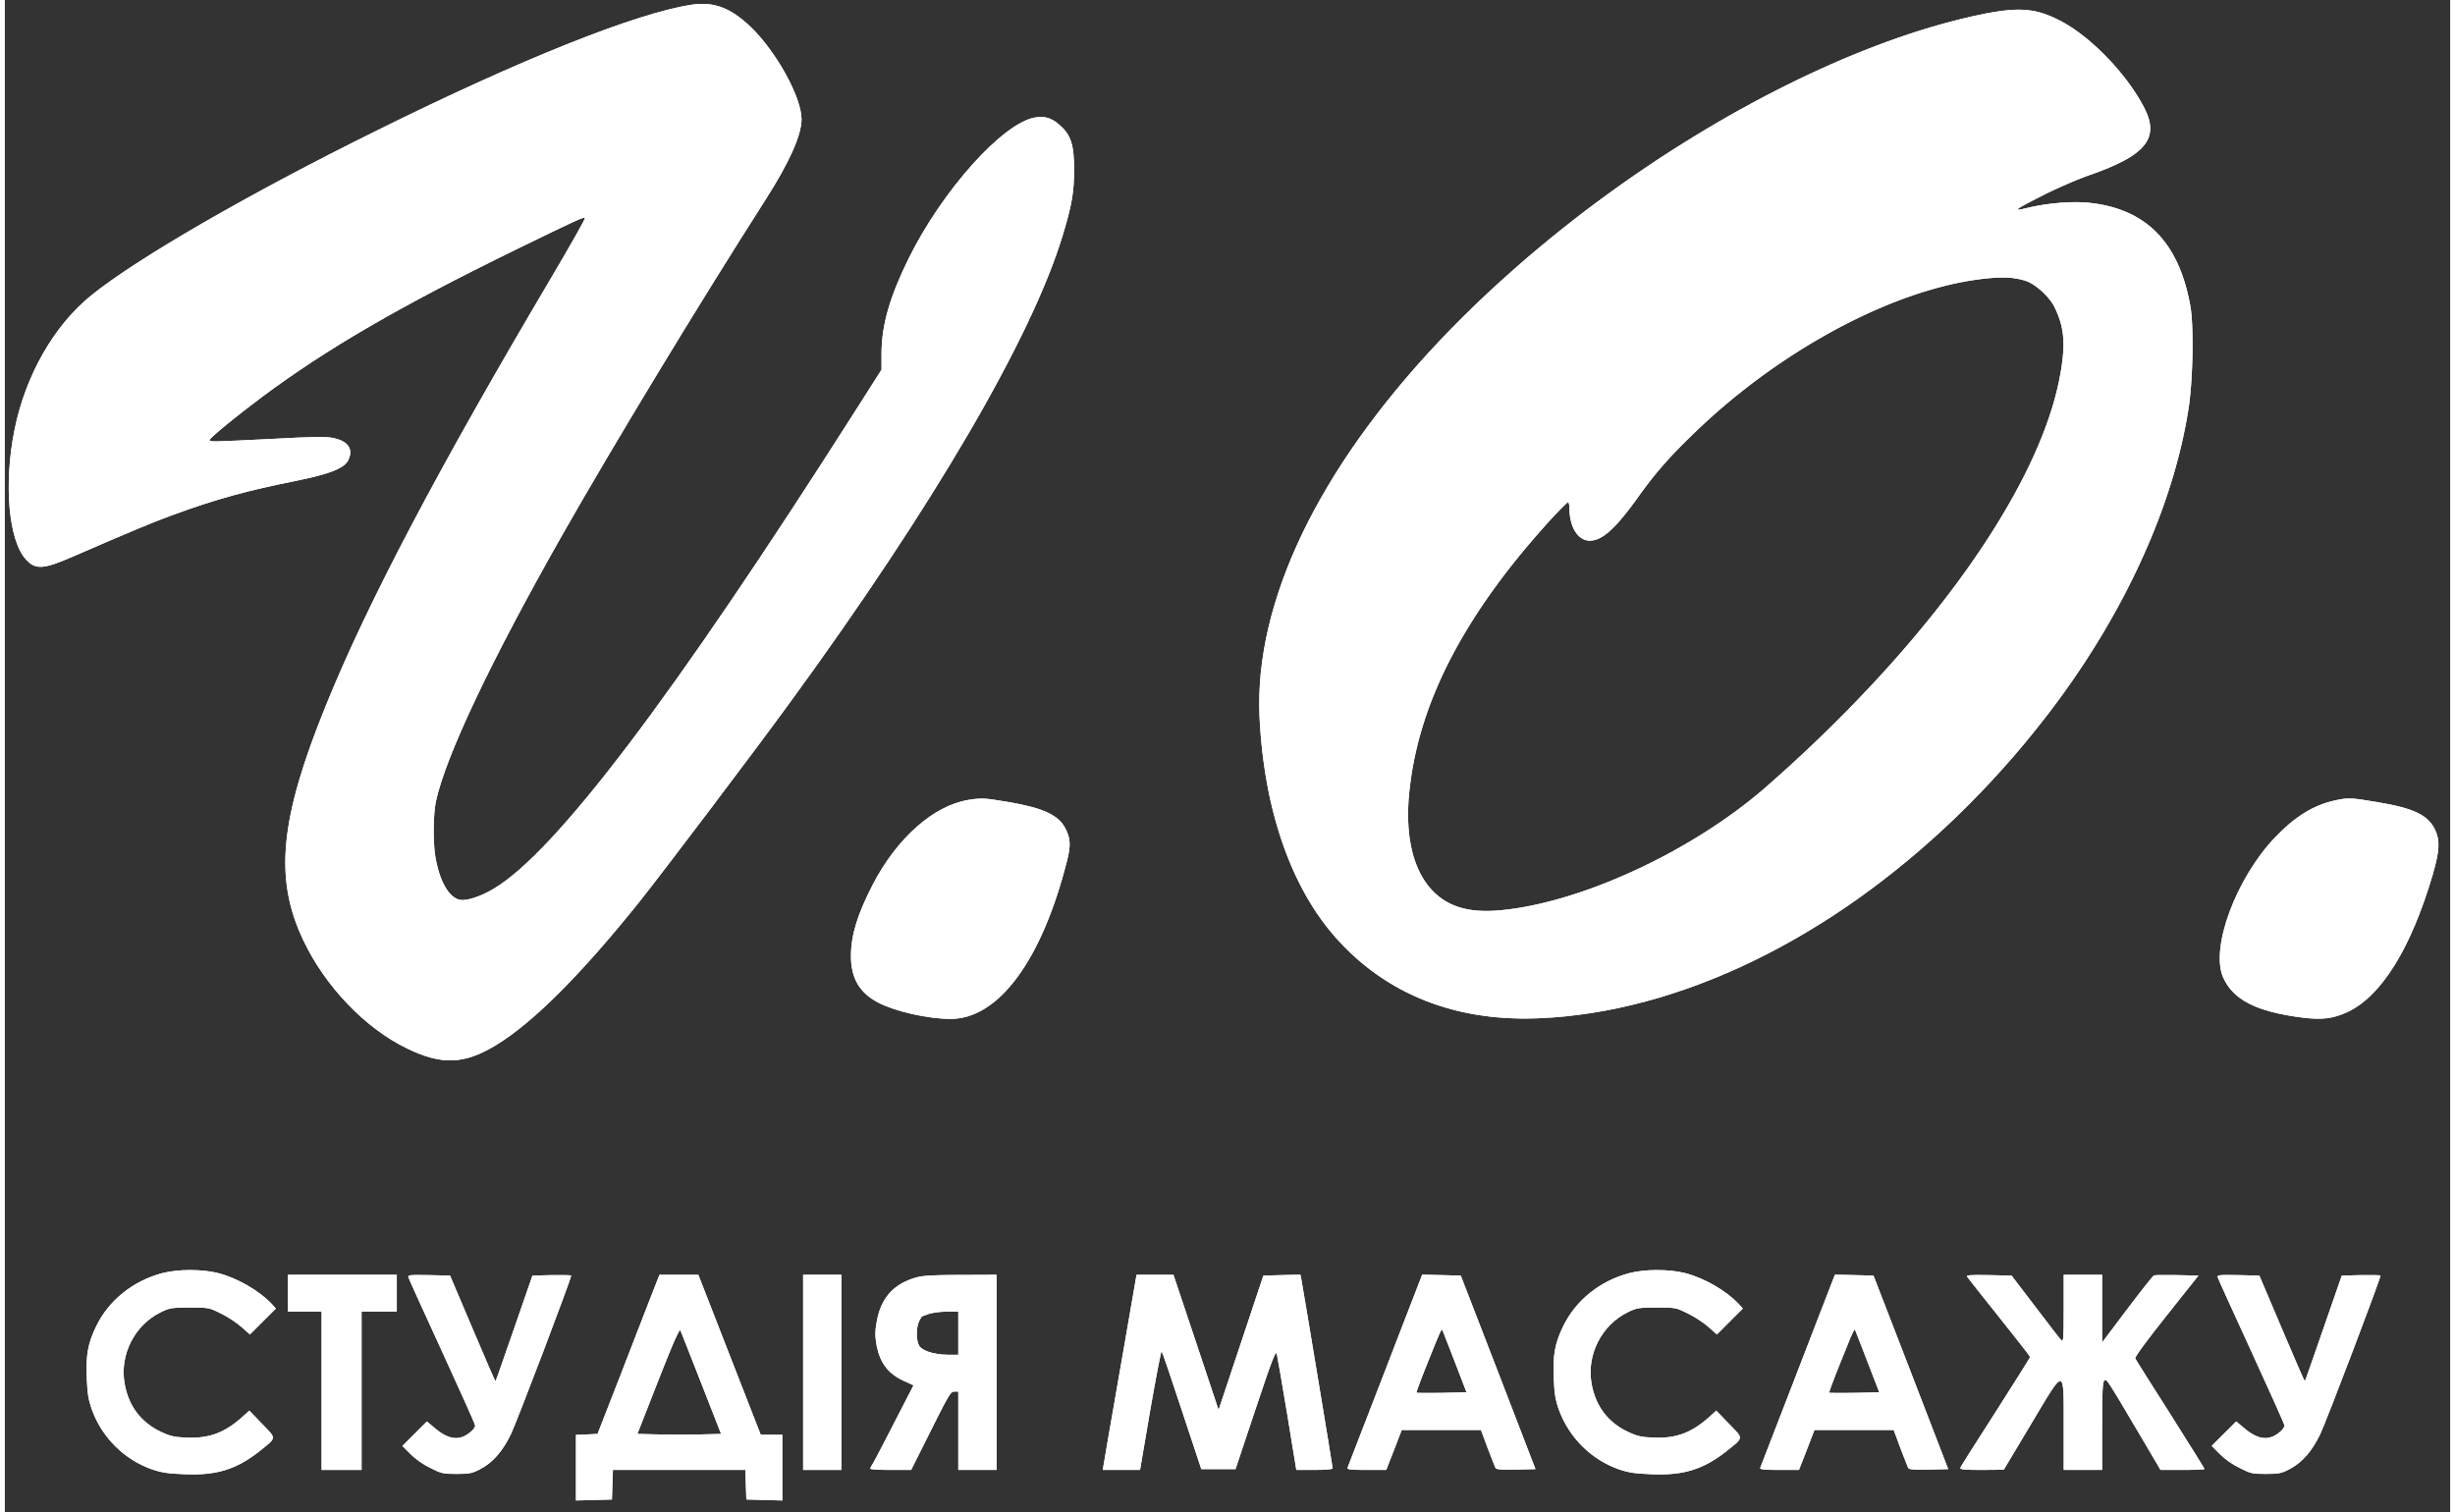 <?xml version="1.0" encoding="UTF-8" standalone="no"?>
<!DOCTYPE svg PUBLIC "-//W3C//DTD SVG 1.1//EN" "http://www.w3.org/Graphics/SVG/1.1/DTD/svg11.dtd">
<svg version="1.1" xmlns="http://www.w3.org/2000/svg" xmlns:xlink="http://www.w3.org/1999/xlink" preserveAspectRatio="xMidYMid meet" viewBox="9.888 179.142 627.902 388.358" width="623.9" height="384.36"><rect x="9.888" y="179.142" width="627.902" height="388.358" fill="#333333" stroke="none"/><defs><path d="M32.15 254.94C22.54 262.7 15.23 275.44 12.39 289.44C9.56 303.41 10.83 317.99 15.35 322.88C17.78 325.51 19.79 325.39 27.43 322.06C42.46 315.53 47.68 313.35 53.06 311.38C64.07 307.35 72.12 305.13 84.86 302.59C93.2 300.9 96.97 299.42 98 297.45C99.48 294.58 98.17 292.52 94.35 291.66C92.37 291.25 89.7 291.25 78.37 291.87C62.67 292.65 62.47 292.65 62.47 292.15C62.47 291.62 69.45 285.91 76.02 281.02C92.74 268.58 111.39 257.77 141.13 243.23C157.07 235.47 158.51 234.81 158.84 235.14C159 235.26 155.14 242.08 150.29 250.3C121.05 299.71 103.01 333.93 92.25 360.51C80.5 389.47 79.02 404.83 86.5 420.56C92.09 432.44 102.44 443.24 113.16 448.41C122.07 452.73 127.82 452.52 135.96 447.59C145.45 441.84 157.81 429.48 172.76 410.83C178.51 403.64 201.93 372.67 211.25 359.89C248.31 309.12 273.61 265.82 281.54 239.53C283.88 231.85 284.45 228.4 284.45 222.69C284.45 216.28 283.63 213.78 280.72 211.23C278.7 209.46 276.94 208.89 274.51 209.3C266.22 210.61 250.61 228.03 241.98 245.49C237.09 255.43 235.04 262.62 235 269.85C235 270.13 235 271.54 235 274.08C230.91 280.51 228.63 284.09 228.18 284.8C181.64 357.92 151.24 398.09 135.3 407.46C132.06 409.39 128.48 410.54 126.8 410.25C123.88 409.72 121.42 405.32 120.39 398.92C119.81 395.1 119.9 388.36 120.55 385.07C123.02 373.49 134.68 348.84 153.13 316.35C166.36 293.1 187.72 257.81 205.3 230.29C211.38 220.76 214.46 213.86 214.46 209.75C214.46 204.12 207.93 192.29 201.35 186.01C196.18 181.08 191.86 179.48 186.07 180.38C171.7 182.64 142.28 194.39 105.4 212.67C72.94 228.69 43.98 245.41 32.15 254.94Z" id="bt9LY7XBQ"></path><path d="M32.15 254.94C22.54 262.7 15.23 275.44 12.39 289.44C9.56 303.41 10.83 317.99 15.35 322.88C17.78 325.51 19.79 325.39 27.43 322.06C42.46 315.53 47.68 313.35 53.06 311.38C64.07 307.35 72.12 305.13 84.86 302.59C93.2 300.9 96.97 299.42 98 297.45C99.48 294.58 98.17 292.52 94.35 291.66C92.37 291.25 89.7 291.25 78.37 291.87C62.67 292.65 62.47 292.65 62.47 292.15C62.47 291.62 69.45 285.91 76.02 281.02C92.74 268.58 111.39 257.77 141.13 243.23C157.07 235.47 158.51 234.81 158.84 235.14C159 235.26 155.14 242.08 150.29 250.3C121.05 299.71 103.01 333.93 92.25 360.51C80.5 389.47 79.02 404.83 86.5 420.56C92.09 432.44 102.44 443.24 113.16 448.41C122.07 452.73 127.82 452.52 135.96 447.59C145.45 441.84 157.81 429.48 172.76 410.83C178.51 403.64 201.93 372.67 211.25 359.89C248.31 309.12 273.61 265.82 281.54 239.53C283.88 231.85 284.45 228.4 284.45 222.69C284.45 216.28 283.63 213.78 280.72 211.23C278.7 209.46 276.94 208.89 274.51 209.3C266.22 210.61 250.61 228.03 241.98 245.49C237.09 255.43 235.04 262.62 235 269.85C235 270.13 235 271.54 235 274.08C230.91 280.51 228.63 284.09 228.18 284.8C181.64 357.92 151.24 398.09 135.3 407.46C132.06 409.39 128.48 410.54 126.8 410.25C123.88 409.72 121.42 405.32 120.39 398.92C119.81 395.1 119.9 388.36 120.55 385.07C123.02 373.49 134.68 348.84 153.13 316.35C166.36 293.1 187.72 257.81 205.3 230.29C211.38 220.76 214.46 213.86 214.46 209.75C214.46 204.12 207.93 192.29 201.35 186.01C196.18 181.08 191.86 179.48 186.07 180.38C171.7 182.64 142.28 194.39 105.4 212.67C72.94 228.69 43.98 245.41 32.15 254.94Z" id="b85JPpQzZ"></path><path d="M528.18 181.66L528.64 181.69L529.09 181.73L529.54 181.78L529.98 181.83L530.42 181.9L530.86 181.98L531.29 182.06L532.15 182.26L532.57 182.38L533 182.5L533.43 182.64L533.85 182.79L534.28 182.94L534.71 183.11L535.14 183.29L535.58 183.47L536.02 183.67L536.47 183.88L537.37 184.32L537.97 184.63L538.57 184.96L539.17 185.31L539.78 185.68L540.39 186.06L541.01 186.47L541.62 186.9L542.24 187.34L542.86 187.8L543.48 188.28L544.11 188.77L544.73 189.27L545.34 189.79L545.96 190.33L546.57 190.87L547.18 191.43L547.79 192.01L548.39 192.59L548.99 193.18L549.58 193.78L550.17 194.39L550.75 195.01L551.32 195.64L551.88 196.28L552.98 197.56L553.51 198.22L554.04 198.87L554.55 199.53L555.05 200.2L555.54 200.87L556.01 201.53L556.47 202.2L556.92 202.87L557.35 203.54L557.77 204.22L558.17 204.88L558.55 205.55L558.92 206.22L559.27 206.88L559.55 207.46L559.81 208.02L560.03 208.58L560.23 209.12L560.4 209.65L560.54 210.17L560.64 210.68L560.72 211.18L560.76 211.67L560.78 212.15L560.76 212.63L560.71 213.09L560.63 213.55L560.52 213.99L560.37 214.43L560.19 214.87L559.98 215.29L559.73 215.71L559.45 216.13L559.13 216.53L558.78 216.94L558.4 217.34L557.98 217.73L557.52 218.12L557.03 218.51L556.5 218.89L555.94 219.27L555.34 219.65L554.7 220.03L554.02 220.4L553.31 220.77L552.56 221.14L551.77 221.51L550.94 221.89L550.07 222.26L549.16 222.63L548.22 223L547.23 223.38L546.2 223.75L545.14 224.13L544.9 224.21L544.42 224.39L544.16 224.48L543.9 224.58L543.63 224.68L543.36 224.79L542.8 225.01L542.51 225.13L542.22 225.24L541.92 225.36L541.62 225.49L541.32 225.61L540.08 226.13L539.77 226.27L539.45 226.4L539.14 226.54L538.82 226.68L538.51 226.82L538.19 226.96L536.64 227.66L535.74 228.08L535.45 228.21L535.16 228.35L534.88 228.49L534.6 228.62L534.06 228.88L533.8 229.01L533.55 229.14L532.97 229.44L532.42 229.72L531.89 229.98L531.4 230.24L530.93 230.48L530.48 230.71L530.06 230.93L529.67 231.13L529.31 231.32L528.97 231.5L528.65 231.67L528.37 231.83L528.1 231.98L527.86 232.11L527.65 232.24L527.45 232.35L527.29 232.45L527.02 232.63L526.92 232.7L526.85 232.77L526.79 232.82L526.76 232.87L526.75 232.91L526.76 232.94L526.8 232.96L526.85 232.97L526.92 232.98L527.02 232.97L527.13 232.96L527.27 232.95L527.42 232.92L527.6 232.89L527.79 232.86L528 232.81L528.23 232.76L528.47 232.71L528.74 232.65L529.02 232.58L529.32 232.51L529.73 232.41L530.14 232.32L530.55 232.24L530.96 232.15L532.22 231.91L533.08 231.77L533.5 231.7L534.79 231.52L536.08 231.37L537.37 231.25L537.79 231.21L538.22 231.18L538.64 231.16L539.06 231.13L539.48 231.11L539.89 231.1L540.3 231.08L540.71 231.07L541.12 231.07L541.52 231.06L541.91 231.06L542.31 231.07L542.69 231.08L543.08 231.09L543.45 231.1L543.82 231.12L544.19 231.15L544.55 231.17L544.9 231.2L545.25 231.24L545.59 231.28L546.65 231.42L547.69 231.58L548.7 231.77L549.7 231.99L550.67 232.23L551.62 232.5L552.54 232.79L553.45 233.12L554.33 233.46L555.19 233.84L556.03 234.24L556.84 234.66L557.64 235.12L558.41 235.6L559.16 236.1L559.89 236.64L560.6 237.19L561.28 237.78L561.95 238.39L562.59 239.04L563.21 239.7L563.81 240.4L564.39 241.12L564.95 241.87L565.49 242.64L566 243.45L566.5 244.28L566.97 245.14L567.42 246.02L567.86 246.94L568.27 247.88L568.66 248.85L569.03 249.84L569.38 250.87L569.71 251.92L570.02 253L570.31 254.11L570.58 255.25L570.83 256.41L571.06 257.61L571.12 258L571.19 258.42L571.25 258.88L571.3 259.37L571.36 259.88L571.4 260.42L571.44 260.98L571.48 261.57L571.52 262.18L571.55 262.81L571.57 263.45L571.59 264.12L571.61 264.8L571.62 265.5L571.63 266.21L571.64 266.93L571.64 268.4L571.62 269.9L571.61 270.66L571.57 272.18L571.51 273.7L571.48 274.45L571.4 275.95L571.36 276.68L571.31 277.41L571.26 278.13L571.2 278.83L571.15 279.52L571.08 280.2L571.02 280.86L570.95 281.5L570.88 282.12L570.81 282.72L570.73 283.3L570.65 283.86L570.33 285.79L569.99 287.73L569.6 289.69L569.19 291.65L568.74 293.62L568.26 295.59L567.74 297.57L567.2 299.56L566.62 301.56L566 303.56L565.36 305.57L564.68 307.58L563.98 309.59L563.24 311.61L562.47 313.63L561.67 315.65L560.84 317.67L559.97 319.69L559.08 321.72L558.16 323.74L557.21 325.77L556.23 327.79L555.22 329.81L554.19 331.83L553.12 333.84L552.03 335.86L550.9 337.87L549.75 339.87L548.58 341.87L547.37 343.86L546.14 345.85L544.88 347.83L543.6 349.81L542.28 351.77L540.95 353.73L539.58 355.68L538.2 357.62L536.78 359.55L535.34 361.47L533.88 363.38L531.16 366.82L528.4 370.2L525.59 373.51L522.73 376.75L519.84 379.92L516.9 383.02L513.92 386.05L510.91 389.02L507.85 391.9L504.77 394.72L501.65 397.46L498.5 400.13L495.31 402.72L492.1 405.24L488.87 407.68L485.61 410.04L482.32 412.32L479.01 414.52L475.68 416.63L472.34 418.67L468.97 420.62L465.59 422.49L462.19 424.27L458.79 425.97L455.37 427.58L451.94 429.1L448.5 430.53L445.06 431.88L441.61 433.13L438.16 434.29L434.71 435.36L431.26 436.33L427.81 437.21L424.36 438L420.92 438.69L417.48 439.28L414.05 439.77L410.63 440.17L407.22 440.46L403.83 440.65L402.23 440.7L400.64 440.73L399.07 440.72L397.51 440.68L395.96 440.62L394.43 440.52L392.92 440.4L391.41 440.25L389.93 440.06L388.46 439.85L387 439.61L385.56 439.34L384.13 439.04L382.72 438.71L381.32 438.35L379.94 437.96L378.58 437.54L377.23 437.1L375.89 436.62L374.57 436.12L373.27 435.58L371.99 435.02L370.72 434.43L369.46 433.81L368.23 433.17L367 432.49L365.8 431.78L364.61 431.05L363.44 430.29L362.29 429.5L361.15 428.68L360.03 427.83L358.93 426.95L357.84 426.05L356.77 425.12L355.72 424.16L354.69 423.17L353.68 422.15L352.68 421.1L351.7 420.03L350.84 419.04L350 418.02L349.17 416.98L348.36 415.92L347.58 414.82L346.8 413.71L346.05 412.57L345.32 411.4L344.6 410.21L343.9 409L343.22 407.76L342.56 406.5L341.92 405.22L341.29 403.92L340.69 402.59L340.1 401.24L339.54 399.87L338.99 398.48L338.46 397.07L337.95 395.64L337.47 394.19L337 392.72L336.55 391.23L336.12 389.71L335.71 388.18L335.32 386.64L334.95 385.07L334.6 383.49L334.28 381.88L333.97 380.26L333.68 378.63L333.42 376.97L333.18 375.3L332.95 373.62L332.75 371.92L332.57 370.2L332.41 368.47L332.27 366.72L332.16 364.95L332.06 363.18L331.99 360.39L332.02 357.59L332.16 354.75L332.39 351.89L332.74 349.01L333.18 346.1L333.72 343.18L334.37 340.24L335.11 337.27L335.96 334.29L336.9 331.3L337.94 328.28L339.08 325.26L340.31 322.22L341.65 319.17L343.07 316.11L344.59 313.04L346.21 309.96L347.92 306.88L349.72 303.79L351.61 300.69L353.59 297.6L355.67 294.49L357.83 291.39L360.09 288.29L362.43 285.19L364.86 282.09L367.38 278.99L369.98 275.9L372.67 272.81L375.45 269.73L378.31 266.66L381.25 263.59L384.28 260.54L387.39 257.5L390.58 254.47L393.86 251.45L397.21 248.45L400.64 245.46L404.16 242.49L406.86 240.26L409.59 238.06L412.34 235.89L415.11 233.74L417.91 231.63L420.73 229.55L423.56 227.5L426.41 225.48L429.27 223.5L432.15 221.55L435.04 219.63L437.94 217.75L440.85 215.91L443.77 214.11L446.69 212.34L449.62 210.61L452.55 208.92L455.49 207.27L458.42 205.67L461.35 204.1L464.28 202.58L467.21 201.1L470.12 199.67L473.04 198.28L475.94 196.94L478.83 195.64L481.71 194.39L484.58 193.19L487.43 192.04L490.27 190.94L493.09 189.89L495.89 188.89L498.66 187.94L501.42 187.05L504.15 186.21L506.86 185.43L509.54 184.7L512.19 184.02L514.82 183.4L517.41 182.85L518.11 182.7L518.79 182.57L519.45 182.45L520.1 182.33L520.73 182.23L521.34 182.13L521.94 182.04L522.52 181.96L523.1 181.89L523.65 181.82L524.2 181.77L524.73 181.72L525.25 181.69L525.76 181.66L526.26 181.64L526.75 181.63L527.24 181.63L527.71 181.64L528.18 181.66ZM522.32 250.43L522.05 250.43L521.78 250.44L521.5 250.45L521.22 250.47L520.93 250.48L520.64 250.5L520.34 250.52L520.04 250.54L519.73 250.57L519.41 250.59L519.09 250.62L517.34 250.81L515.57 251.05L513.78 251.34L511.96 251.68L510.12 252.07L508.27 252.5L506.39 252.99L504.5 253.52L502.59 254.09L500.67 254.71L498.74 255.37L496.79 256.08L494.84 256.83L492.88 257.62L490.91 258.46L488.93 259.33L486.95 260.25L484.97 261.2L482.99 262.19L481 263.22L479.02 264.29L477.04 265.4L475.06 266.54L473.09 267.71L471.12 268.92L469.17 270.16L467.22 271.44L465.28 272.74L463.35 274.08L461.44 275.45L459.54 276.85L457.66 278.28L455.8 279.74L453.95 281.22L452.13 282.73L450.32 284.27L448.54 285.84L446.78 287.43L445.05 289.04L443.34 290.68L442.88 291.13L442.42 291.57L441.98 292.01L441.54 292.44L441.11 292.86L440.7 293.28L440.29 293.69L439.49 294.51L439.11 294.9L438.73 295.3L437.99 296.08L437.63 296.46L437.28 296.85L436.93 297.23L435.91 298.37L435.25 299.13L433.97 300.65L433.33 301.43L433.02 301.82L432.71 302.22L432.39 302.62L432.08 303.03L431.76 303.44L431.45 303.85L431.13 304.27L430.49 305.13L430.16 305.57L429.84 306.02L429.51 306.48L429.17 306.94L428.75 307.53L428.33 308.11L427.92 308.66L427.52 309.2L427.12 309.72L426.74 310.22L426.36 310.7L425.99 311.17L425.63 311.62L425.27 312.05L424.92 312.46L424.58 312.86L424.24 313.24L423.91 313.61L423.59 313.96L423.27 314.29L422.96 314.61L422.65 314.91L422.35 315.2L422.06 315.47L421.76 315.73L421.48 315.97L421.19 316.2L420.91 316.41L420.64 316.61L420.37 316.79L420.1 316.96L419.84 317.12L419.58 317.26L419.32 317.39L419.06 317.51L418.81 317.61L418.56 317.7L418.31 317.78L418.06 317.85L417.82 317.9L417.57 317.94L417.33 317.97L417.09 317.99L416.62 317.99L416.4 317.97L415.96 317.89L415.75 317.83L415.54 317.76L415.34 317.68L415.14 317.59L414.94 317.48L414.56 317.24L414.38 317.1L414.2 316.95L414.03 316.79L413.86 316.62L413.7 316.44L413.54 316.25L413.24 315.83L412.96 315.39L412.83 315.15L412.59 314.65L412.48 314.38L412.38 314.11L412.18 313.55L412.02 312.95L411.95 312.64L411.88 312.32L411.83 312L411.77 311.67L411.73 311.34L411.7 310.99L411.67 310.65L411.65 310.29L411.64 309.94L411.63 309.57L411.63 309.34L411.62 309.29L411.62 309.18L411.61 309.12L411.61 309.07L411.6 309.02L411.6 308.97L411.58 308.87L411.58 308.82L411.57 308.77L411.56 308.73L411.55 308.68L411.5 308.48L411.49 308.45L411.48 308.41L411.45 308.32L411.43 308.3L411.42 308.27L411.41 308.25L411.39 308.23L411.37 308.19L411.35 308.18L411.34 308.16L411.32 308.15L411.31 308.14L411.29 308.14L411.28 308.13L411.26 308.13L411.25 308.14L411.23 308.15L411.2 308.16L411.17 308.19L411.13 308.22L411.08 308.25L411.03 308.29L410.98 308.34L410.92 308.39L410.78 308.51L410.55 308.74L410.46 308.82L410.37 308.91L410.27 309L409.85 309.42L409.73 309.53L409.49 309.77L409.37 309.9L409.11 310.16L408.85 310.44L408.57 310.72L408.43 310.87L408.28 311.02L408.14 311.17L407.99 311.32L407.69 311.64L407.54 311.79L407.39 311.96L407.24 312.12L405.57 313.96L403.95 315.79L402.36 317.62L400.81 319.44L399.3 321.25L397.83 323.06L396.4 324.86L395.01 326.66L393.66 328.45L392.35 330.24L391.07 332.03L389.84 333.8L388.64 335.58L387.48 337.35L386.36 339.12L385.28 340.88L384.23 342.64L383.23 344.39L382.26 346.15L381.33 347.9L380.43 349.64L379.58 351.39L378.76 353.13L377.98 354.87L377.24 356.61L376.53 358.34L375.86 360.08L375.23 361.81L374.64 363.54L374.08 365.27L373.56 367L373.07 368.73L372.63 370.46L372.22 372.19L371.84 373.92L371.5 375.65L371.2 377.38L370.94 379.11L370.71 380.84L370.51 382.57L370.43 383.45L370.36 384.31L370.3 385.17L370.26 386.02L370.23 386.86L370.21 387.68L370.21 388.5L370.22 389.31L370.24 390.1L370.28 390.88L370.32 391.65L370.38 392.41L370.46 393.16L370.54 393.9L370.64 394.62L370.76 395.33L370.88 396.03L371.02 396.72L371.17 397.4L371.33 398.06L371.5 398.72L371.69 399.35L371.89 399.98L372.1 400.59L372.33 401.19L372.57 401.78L372.82 402.36L373.08 402.92L373.35 403.46L373.64 404L373.94 404.52L374.25 405.03L374.57 405.52L374.91 406L375.25 406.46L375.61 406.91L375.98 407.35L376.37 407.77L376.76 408.18L377.17 408.57L377.48 408.85L378.1 409.37L378.43 409.62L378.75 409.86L379.09 410.09L379.42 410.31L379.77 410.53L380.11 410.73L380.47 410.93L380.83 411.12L381.19 411.3L381.57 411.47L381.95 411.63L382.33 411.78L382.72 411.93L383.52 412.19L383.93 412.31L384.35 412.42L385.21 412.62L386.09 412.78L386.55 412.85L387.01 412.91L387.48 412.96L388.44 413.04L388.93 413.06L389.44 413.08L389.95 413.09L390.99 413.09L392.07 413.05L392.62 413.02L393.76 412.94L394.34 412.88L395.92 412.7L397.52 412.49L399.15 412.23L400.81 411.93L402.48 411.59L404.18 411.21L405.89 410.8L407.62 410.35L409.37 409.86L411.13 409.34L412.9 408.78L414.69 408.2L416.48 407.57L418.28 406.92L420.08 406.23L421.89 405.52L423.7 404.77L425.52 403.99L427.33 403.19L429.14 402.36L430.94 401.5L432.74 400.61L434.53 399.7L436.32 398.77L438.09 397.81L439.85 396.82L441.6 395.82L443.34 394.79L445.05 393.74L446.75 392.68L448.43 391.59L450.08 390.48L451.72 389.36L453.32 388.22L454.91 387.06L456.46 385.88L457.98 384.7L459.48 383.49L460.94 382.28L462.36 381.05L465.46 378.3L468.51 375.55L471.5 372.78L474.45 370L477.34 367.21L480.18 364.41L482.97 361.61L485.7 358.8L488.37 355.99L490.99 353.18L493.55 350.37L496.05 347.55L498.49 344.74L500.86 341.94L503.18 339.13L505.43 336.34L507.62 333.55L509.74 330.77L511.79 328.01L513.78 325.25L515.7 322.51L517.54 319.79L519.32 317.08L521.03 314.39L522.66 311.71L524.22 309.06L525.71 306.43L527.11 303.83L528.45 301.25L529.7 298.7L530.88 296.17L531.97 293.68L532.99 291.21L533.92 288.78L534.77 286.38L535.54 284.02L536.22 281.69L536.81 279.4L537.32 277.15L537.74 274.94L537.84 274.38L537.93 273.83L538.01 273.29L538.09 272.76L538.15 272.24L538.22 271.74L538.28 271.24L538.33 270.76L538.37 270.28L538.41 269.82L538.44 269.36L538.46 268.91L538.48 268.47L538.49 268.03L538.49 267.19L538.48 266.78L538.46 266.37L538.44 265.97L538.4 265.57L538.37 265.18L538.32 264.79L538.27 264.41L538.21 264.03L538.14 263.66L538.07 263.28L537.99 262.91L537.9 262.54L537.8 262.18L537.7 261.81L537.59 261.45L537.47 261.08L537.35 260.72L537.22 260.36L537.08 259.99L536.93 259.62L536.77 259.26L536.61 258.89L536.44 258.52L536.26 258.14L536.16 257.93L536.05 257.73L535.93 257.52L535.8 257.3L535.67 257.09L535.53 256.88L535.38 256.67L535.23 256.45L535.07 256.24L534.9 256.03L534.73 255.82L534.56 255.61L534.38 255.4L534.19 255.19L533.81 254.79L533.61 254.59L533.42 254.39L533.21 254.19L533.01 254L532.8 253.82L532.59 253.63L532.38 253.45L532.17 253.28L531.95 253.11L531.74 252.94L531.52 252.78L531.31 252.62L531.09 252.47L530.67 252.19L530.45 252.06L530.03 251.82L529.82 251.71L529.42 251.51L529.02 251.35L528.83 251.28L528.62 251.22L528.22 251.1L528.01 251.04L527.81 250.99L527.6 250.94L527.4 250.89L527.19 250.84L526.56 250.72L526.34 250.68L526.13 250.65L525.25 250.53L524.79 250.49L524.56 250.48L524.33 250.46L524.09 250.45L523.85 250.44L523.35 250.42L522.58 250.42L522.32 250.43Z" id="aQcqCdY1E"></path><path d="M528.18 181.66L528.64 181.69L529.09 181.73L529.54 181.78L529.98 181.83L530.42 181.9L530.86 181.98L531.29 182.06L532.15 182.26L532.57 182.38L533 182.5L533.43 182.64L533.85 182.79L534.28 182.94L534.71 183.11L535.14 183.29L535.58 183.47L536.02 183.67L536.47 183.88L537.37 184.32L537.97 184.63L538.57 184.96L539.17 185.31L539.78 185.68L540.39 186.06L541.01 186.47L541.62 186.9L542.24 187.34L542.86 187.8L543.48 188.28L544.11 188.77L544.73 189.27L545.34 189.79L545.96 190.33L546.57 190.87L547.18 191.43L547.79 192.01L548.39 192.59L548.99 193.18L549.58 193.78L550.17 194.39L550.75 195.01L551.32 195.64L551.88 196.28L552.98 197.56L553.51 198.22L554.04 198.87L554.55 199.53L555.05 200.2L555.54 200.87L556.01 201.53L556.47 202.2L556.92 202.87L557.35 203.54L557.77 204.22L558.17 204.88L558.55 205.55L558.92 206.22L559.27 206.88L559.55 207.46L559.81 208.02L560.03 208.58L560.23 209.12L560.4 209.65L560.54 210.17L560.64 210.68L560.72 211.18L560.76 211.67L560.78 212.15L560.76 212.63L560.71 213.09L560.63 213.55L560.52 213.99L560.37 214.43L560.19 214.87L559.98 215.29L559.73 215.71L559.45 216.13L559.13 216.53L558.78 216.94L558.4 217.34L557.98 217.73L557.52 218.12L557.03 218.51L556.5 218.89L555.94 219.27L555.34 219.65L554.7 220.03L554.02 220.4L553.31 220.77L552.56 221.14L551.77 221.51L550.94 221.89L550.07 222.26L549.16 222.63L548.22 223L547.23 223.38L546.2 223.75L545.14 224.13L544.9 224.21L544.42 224.39L544.16 224.48L543.9 224.58L543.63 224.68L543.36 224.79L542.8 225.01L542.51 225.13L542.22 225.24L541.92 225.36L541.62 225.49L541.32 225.61L540.08 226.13L539.77 226.27L539.45 226.4L539.14 226.54L538.82 226.68L538.51 226.82L538.19 226.96L536.64 227.66L535.74 228.08L535.45 228.21L535.16 228.35L534.88 228.49L534.6 228.62L534.06 228.88L533.8 229.01L533.55 229.14L532.97 229.44L532.42 229.72L531.89 229.98L531.4 230.24L530.93 230.48L530.48 230.71L530.06 230.93L529.67 231.13L529.31 231.32L528.97 231.5L528.65 231.67L528.37 231.83L528.1 231.98L527.86 232.11L527.65 232.24L527.45 232.35L527.29 232.45L527.02 232.63L526.92 232.7L526.85 232.77L526.79 232.82L526.76 232.87L526.75 232.91L526.76 232.94L526.8 232.96L526.85 232.97L526.92 232.98L527.02 232.97L527.13 232.96L527.27 232.95L527.42 232.92L527.6 232.89L527.79 232.86L528 232.81L528.23 232.76L528.47 232.71L528.74 232.65L529.02 232.58L529.32 232.51L529.73 232.41L530.14 232.32L530.55 232.24L530.96 232.15L532.22 231.91L533.08 231.77L533.5 231.7L534.79 231.52L536.08 231.37L537.37 231.25L537.79 231.21L538.22 231.18L538.64 231.16L539.06 231.13L539.48 231.11L539.89 231.1L540.3 231.08L540.71 231.07L541.12 231.07L541.52 231.06L541.91 231.06L542.31 231.07L542.69 231.08L543.08 231.09L543.45 231.1L543.82 231.12L544.19 231.15L544.55 231.17L544.9 231.2L545.25 231.24L545.59 231.28L546.65 231.42L547.69 231.58L548.7 231.77L549.7 231.99L550.67 232.23L551.62 232.5L552.54 232.79L553.45 233.12L554.33 233.46L555.19 233.84L556.03 234.24L556.84 234.66L557.64 235.12L558.41 235.6L559.16 236.1L559.89 236.64L560.6 237.19L561.28 237.78L561.95 238.39L562.59 239.04L563.21 239.7L563.81 240.4L564.39 241.12L564.95 241.87L565.49 242.64L566 243.45L566.5 244.28L566.97 245.14L567.42 246.02L567.86 246.94L568.27 247.88L568.66 248.85L569.03 249.84L569.38 250.87L569.71 251.92L570.02 253L570.31 254.11L570.58 255.25L570.83 256.41L571.06 257.61L571.12 258L571.19 258.42L571.25 258.88L571.3 259.37L571.36 259.88L571.4 260.42L571.44 260.98L571.48 261.57L571.52 262.18L571.55 262.81L571.57 263.45L571.59 264.12L571.61 264.8L571.62 265.5L571.63 266.21L571.64 266.93L571.64 268.4L571.62 269.9L571.61 270.66L571.57 272.18L571.51 273.7L571.48 274.45L571.4 275.95L571.36 276.68L571.31 277.41L571.26 278.13L571.2 278.83L571.15 279.52L571.08 280.2L571.02 280.86L570.95 281.5L570.88 282.12L570.81 282.72L570.73 283.3L570.65 283.86L570.33 285.79L569.99 287.73L569.6 289.69L569.19 291.65L568.74 293.62L568.26 295.59L567.74 297.57L567.2 299.56L566.62 301.56L566 303.56L565.36 305.57L564.68 307.58L563.98 309.59L563.24 311.61L562.47 313.63L561.67 315.65L560.84 317.67L559.97 319.69L559.08 321.72L558.16 323.74L557.21 325.77L556.23 327.79L555.22 329.81L554.19 331.83L553.12 333.84L552.03 335.86L550.9 337.87L549.75 339.87L548.58 341.87L547.37 343.86L546.14 345.85L544.88 347.83L543.6 349.81L542.28 351.77L540.95 353.73L539.58 355.68L538.2 357.62L536.78 359.55L535.34 361.47L533.88 363.38L531.16 366.82L528.4 370.2L525.59 373.51L522.73 376.75L519.84 379.92L516.9 383.02L513.92 386.05L510.91 389.02L507.85 391.9L504.77 394.72L501.65 397.46L498.5 400.13L495.31 402.72L492.1 405.24L488.87 407.68L485.61 410.04L482.32 412.32L479.01 414.52L475.68 416.63L472.34 418.67L468.97 420.62L465.59 422.49L462.19 424.27L458.79 425.97L455.37 427.58L451.94 429.1L448.5 430.53L445.06 431.88L441.61 433.13L438.16 434.29L434.71 435.36L431.26 436.33L427.81 437.21L424.36 438L420.92 438.69L417.48 439.28L414.05 439.77L410.63 440.17L407.22 440.46L403.83 440.65L402.23 440.7L400.64 440.73L399.07 440.72L397.51 440.68L395.96 440.62L394.43 440.52L392.92 440.4L391.41 440.25L389.93 440.06L388.46 439.85L387 439.61L385.56 439.34L384.13 439.04L382.72 438.71L381.32 438.35L379.94 437.96L378.58 437.54L377.23 437.1L375.89 436.62L374.57 436.12L373.27 435.58L371.99 435.02L370.72 434.43L369.46 433.81L368.23 433.17L367 432.49L365.8 431.78L364.61 431.05L363.44 430.29L362.29 429.5L361.15 428.68L360.03 427.83L358.93 426.95L357.84 426.05L356.77 425.12L355.72 424.16L354.69 423.17L353.68 422.15L352.68 421.1L351.7 420.03L350.84 419.04L350 418.02L349.17 416.98L348.36 415.92L347.58 414.82L346.8 413.71L346.05 412.57L345.32 411.4L344.6 410.21L343.9 409L343.22 407.76L342.56 406.5L341.92 405.22L341.29 403.92L340.69 402.59L340.1 401.24L339.54 399.87L338.99 398.48L338.46 397.07L337.95 395.64L337.47 394.19L337 392.72L336.55 391.23L336.12 389.71L335.71 388.18L335.32 386.64L334.95 385.07L334.6 383.49L334.28 381.88L333.97 380.26L333.68 378.63L333.42 376.97L333.18 375.3L332.95 373.62L332.75 371.92L332.57 370.2L332.41 368.47L332.27 366.72L332.16 364.95L332.06 363.18L331.99 360.39L332.02 357.59L332.16 354.75L332.39 351.89L332.74 349.01L333.18 346.1L333.72 343.18L334.37 340.24L335.11 337.27L335.96 334.29L336.9 331.3L337.94 328.28L339.08 325.26L340.31 322.22L341.65 319.17L343.07 316.11L344.59 313.04L346.21 309.96L347.92 306.88L349.72 303.79L351.61 300.69L353.59 297.6L355.67 294.49L357.83 291.39L360.09 288.29L362.43 285.19L364.86 282.09L367.38 278.99L369.98 275.9L372.67 272.81L375.45 269.73L378.31 266.66L381.25 263.59L384.28 260.54L387.39 257.5L390.58 254.47L393.86 251.45L397.21 248.45L400.64 245.46L404.16 242.49L406.86 240.26L409.59 238.06L412.34 235.89L415.11 233.74L417.91 231.63L420.73 229.55L423.56 227.5L426.41 225.48L429.27 223.5L432.15 221.55L435.04 219.63L437.94 217.75L440.85 215.91L443.77 214.11L446.69 212.34L449.62 210.61L452.55 208.92L455.49 207.27L458.42 205.67L461.35 204.1L464.28 202.58L467.21 201.1L470.12 199.67L473.04 198.28L475.94 196.94L478.83 195.64L481.71 194.39L484.58 193.19L487.43 192.04L490.27 190.94L493.09 189.89L495.89 188.89L498.66 187.94L501.42 187.05L504.15 186.21L506.86 185.43L509.54 184.7L512.19 184.02L514.82 183.4L517.41 182.85L518.11 182.7L518.79 182.57L519.45 182.45L520.1 182.33L520.73 182.23L521.34 182.13L521.94 182.04L522.52 181.96L523.1 181.89L523.65 181.82L524.2 181.77L524.73 181.72L525.25 181.69L525.76 181.66L526.26 181.64L526.75 181.63L527.24 181.63L527.71 181.64L528.18 181.66ZM522.32 250.43L522.05 250.43L521.78 250.44L521.5 250.45L521.22 250.47L520.93 250.48L520.64 250.5L520.34 250.52L520.04 250.54L519.73 250.57L519.41 250.59L519.09 250.62L517.34 250.81L515.57 251.05L513.78 251.34L511.96 251.68L510.12 252.07L508.27 252.5L506.39 252.99L504.5 253.52L502.59 254.09L500.67 254.71L498.74 255.37L496.79 256.08L494.84 256.83L492.88 257.62L490.91 258.46L488.93 259.33L486.95 260.25L484.97 261.2L482.99 262.19L481 263.22L479.02 264.29L477.04 265.4L475.06 266.54L473.09 267.71L471.12 268.92L469.17 270.16L467.22 271.44L465.28 272.74L463.35 274.08L461.44 275.45L459.54 276.85L457.66 278.28L455.8 279.74L453.95 281.22L452.13 282.73L450.32 284.27L448.54 285.84L446.78 287.43L445.05 289.04L443.34 290.68L442.88 291.13L442.42 291.57L441.98 292.01L441.54 292.44L441.11 292.86L440.7 293.28L440.29 293.69L439.49 294.51L439.11 294.9L438.73 295.3L437.99 296.08L437.63 296.46L437.28 296.85L436.93 297.23L435.91 298.37L435.25 299.13L433.97 300.65L433.33 301.43L433.02 301.82L432.71 302.22L432.39 302.62L432.08 303.03L431.76 303.44L431.45 303.85L431.13 304.27L430.49 305.13L430.16 305.57L429.84 306.02L429.51 306.48L429.17 306.94L428.75 307.53L428.33 308.11L427.92 308.66L427.52 309.2L427.12 309.72L426.74 310.22L426.36 310.7L425.99 311.17L425.63 311.62L425.27 312.05L424.92 312.46L424.58 312.86L424.24 313.24L423.91 313.61L423.59 313.96L423.27 314.29L422.96 314.61L422.65 314.91L422.35 315.2L422.06 315.47L421.76 315.73L421.48 315.97L421.19 316.2L420.91 316.41L420.64 316.61L420.37 316.79L420.1 316.96L419.84 317.12L419.58 317.26L419.32 317.39L419.06 317.51L418.81 317.61L418.56 317.7L418.31 317.78L418.06 317.85L417.82 317.9L417.57 317.94L417.33 317.97L417.09 317.99L416.62 317.99L416.4 317.97L415.96 317.89L415.75 317.83L415.54 317.76L415.34 317.68L415.14 317.59L414.94 317.48L414.56 317.24L414.38 317.1L414.2 316.95L414.03 316.79L413.86 316.62L413.7 316.44L413.54 316.25L413.24 315.83L412.96 315.39L412.83 315.15L412.59 314.65L412.48 314.38L412.38 314.11L412.18 313.55L412.02 312.95L411.95 312.64L411.88 312.32L411.83 312L411.77 311.67L411.73 311.34L411.7 310.99L411.67 310.65L411.65 310.29L411.64 309.94L411.63 309.57L411.63 309.34L411.62 309.29L411.62 309.18L411.61 309.12L411.61 309.07L411.6 309.02L411.6 308.97L411.58 308.87L411.58 308.82L411.57 308.77L411.56 308.73L411.55 308.68L411.5 308.48L411.49 308.45L411.48 308.41L411.45 308.32L411.43 308.3L411.42 308.27L411.41 308.25L411.39 308.23L411.37 308.19L411.35 308.18L411.34 308.16L411.32 308.15L411.31 308.14L411.29 308.14L411.28 308.13L411.26 308.13L411.25 308.14L411.23 308.15L411.2 308.16L411.17 308.19L411.13 308.22L411.08 308.25L411.03 308.29L410.98 308.34L410.92 308.39L410.78 308.51L410.55 308.74L410.46 308.82L410.37 308.91L410.27 309L409.85 309.42L409.73 309.53L409.49 309.77L409.37 309.9L409.11 310.16L408.85 310.44L408.57 310.72L408.43 310.87L408.28 311.02L408.14 311.17L407.99 311.32L407.69 311.64L407.54 311.79L407.39 311.96L407.24 312.12L405.57 313.96L403.95 315.79L402.36 317.62L400.81 319.44L399.3 321.25L397.83 323.06L396.4 324.86L395.01 326.66L393.66 328.45L392.35 330.24L391.07 332.03L389.84 333.8L388.64 335.58L387.48 337.35L386.36 339.12L385.28 340.88L384.23 342.64L383.23 344.39L382.26 346.15L381.33 347.9L380.43 349.64L379.58 351.39L378.76 353.13L377.98 354.87L377.24 356.61L376.53 358.34L375.86 360.08L375.23 361.81L374.64 363.54L374.08 365.27L373.56 367L373.07 368.73L372.63 370.46L372.22 372.19L371.84 373.92L371.5 375.65L371.2 377.38L370.94 379.11L370.71 380.84L370.51 382.57L370.43 383.45L370.36 384.31L370.3 385.17L370.26 386.02L370.23 386.86L370.21 387.68L370.21 388.5L370.22 389.31L370.24 390.1L370.28 390.88L370.32 391.65L370.38 392.41L370.46 393.16L370.54 393.9L370.64 394.62L370.76 395.33L370.88 396.03L371.02 396.72L371.17 397.4L371.33 398.06L371.5 398.72L371.69 399.35L371.89 399.98L372.1 400.59L372.33 401.19L372.57 401.78L372.82 402.36L373.08 402.92L373.35 403.46L373.64 404L373.94 404.52L374.25 405.03L374.57 405.52L374.91 406L375.25 406.46L375.61 406.91L375.98 407.35L376.37 407.77L376.76 408.18L377.17 408.57L377.48 408.85L378.1 409.37L378.43 409.62L378.75 409.86L379.09 410.09L379.42 410.31L379.77 410.53L380.11 410.73L380.47 410.93L380.83 411.12L381.19 411.3L381.57 411.47L381.95 411.63L382.33 411.78L382.72 411.93L383.52 412.19L383.93 412.31L384.35 412.42L385.21 412.62L386.09 412.78L386.55 412.85L387.01 412.91L387.48 412.96L388.44 413.04L388.93 413.06L389.44 413.08L389.95 413.09L390.99 413.09L392.07 413.05L392.62 413.02L393.76 412.94L394.34 412.88L395.92 412.7L397.52 412.49L399.15 412.23L400.81 411.93L402.48 411.59L404.18 411.21L405.89 410.8L407.62 410.35L409.37 409.86L411.13 409.34L412.9 408.78L414.69 408.2L416.48 407.57L418.28 406.92L420.08 406.23L421.89 405.52L423.7 404.77L425.52 403.99L427.33 403.19L429.14 402.36L430.94 401.5L432.74 400.61L434.53 399.7L436.32 398.77L438.09 397.81L439.85 396.82L441.6 395.82L443.34 394.79L445.05 393.74L446.75 392.68L448.43 391.59L450.08 390.48L451.72 389.36L453.32 388.22L454.91 387.06L456.46 385.88L457.98 384.7L459.48 383.49L460.94 382.28L462.36 381.05L465.46 378.3L468.51 375.55L471.5 372.78L474.45 370L477.34 367.21L480.18 364.41L482.97 361.61L485.7 358.8L488.37 355.99L490.99 353.18L493.55 350.37L496.05 347.55L498.49 344.74L500.86 341.94L503.18 339.13L505.43 336.34L507.62 333.55L509.74 330.77L511.79 328.01L513.78 325.25L515.7 322.51L517.54 319.79L519.32 317.08L521.03 314.39L522.66 311.71L524.22 309.06L525.71 306.43L527.11 303.83L528.45 301.25L529.7 298.7L530.88 296.17L531.97 293.68L532.99 291.21L533.92 288.78L534.77 286.38L535.54 284.02L536.22 281.69L536.81 279.4L537.32 277.15L537.74 274.94L537.84 274.38L537.93 273.83L538.01 273.29L538.09 272.76L538.15 272.24L538.22 271.74L538.28 271.24L538.33 270.76L538.37 270.28L538.41 269.82L538.44 269.36L538.46 268.91L538.48 268.47L538.49 268.03L538.49 267.19L538.48 266.78L538.46 266.37L538.44 265.97L538.4 265.57L538.37 265.18L538.32 264.79L538.27 264.41L538.21 264.03L538.14 263.66L538.07 263.28L537.99 262.91L537.9 262.54L537.8 262.18L537.7 261.81L537.59 261.45L537.47 261.08L537.35 260.72L537.22 260.36L537.08 259.99L536.93 259.62L536.77 259.26L536.61 258.89L536.44 258.52L536.26 258.14L536.16 257.93L536.05 257.73L535.93 257.52L535.8 257.3L535.67 257.09L535.53 256.88L535.38 256.67L535.23 256.45L535.07 256.24L534.9 256.03L534.73 255.82L534.56 255.61L534.38 255.4L534.19 255.19L533.81 254.79L533.61 254.59L533.42 254.39L533.21 254.19L533.01 254L532.8 253.82L532.59 253.63L532.38 253.45L532.17 253.28L531.95 253.11L531.74 252.94L531.52 252.78L531.31 252.62L531.09 252.47L530.67 252.19L530.45 252.06L530.03 251.82L529.82 251.71L529.42 251.51L529.02 251.35L528.83 251.28L528.62 251.22L528.22 251.1L528.01 251.04L527.81 250.99L527.6 250.94L527.4 250.89L527.19 250.84L526.56 250.72L526.34 250.68L526.13 250.65L525.25 250.53L524.79 250.49L524.56 250.48L524.33 250.46L524.09 250.45L523.85 250.44L523.35 250.42L522.58 250.42L522.32 250.43Z" id="cNT9YtXom"></path><path d="M227.15 424.51C227.11 430.26 229.29 434.08 234.05 436.58C238.37 438.88 246.87 440.82 252.74 440.82C265.07 440.82 276.2 425.74 282.65 400.15C283.63 396.29 283.55 394.48 282.2 391.89C280.47 388.48 276.49 386.63 267.53 385.11C261.25 384.05 260.63 384.05 257.3 384.58C248.35 386.06 238.98 394.36 232.78 406.27C228.83 413.91 227.19 419.25 227.15 424.51Z" id="dW33fx1c9"></path><path d="M227.15 424.51C227.11 430.26 229.29 434.08 234.05 436.58C238.37 438.88 246.87 440.82 252.74 440.82C265.07 440.82 276.2 425.74 282.65 400.15C283.63 396.29 283.55 394.48 282.2 391.89C280.47 388.48 276.49 386.63 267.53 385.11C261.25 384.05 260.63 384.05 257.3 384.58C248.35 386.06 238.98 394.36 232.78 406.27C228.83 413.91 227.19 419.25 227.15 424.51Z" id="b4byBtIwkj"></path><path d="M579.52 430.22C582.11 435.93 587.98 438.93 599.56 440.45C604.9 441.14 607.78 440.77 611.52 439.01C620.19 434.9 627.78 422.62 633.33 403.72C635.1 397.6 635.22 394.93 633.91 392.22C632.06 388.44 628.48 386.72 619.12 385.15C612.3 384 611.64 383.96 608.07 384.74C602.69 385.94 597.84 388.93 592.83 394.19C582.72 404.83 576.15 422.7 579.52 430.22Z" id="a1mrT0zMx6"></path><path d="M579.52 430.22C582.11 435.93 587.98 438.93 599.56 440.45C604.9 441.14 607.78 440.77 611.52 439.01C620.19 434.9 627.78 422.62 633.33 403.72C635.1 397.6 635.22 394.93 633.91 392.22C632.06 388.44 628.48 386.72 619.12 385.15C612.3 384 611.64 383.96 608.07 384.74C602.69 385.94 597.84 388.93 592.83 394.19C582.72 404.83 576.15 422.7 579.52 430.22Z" id="c1Q3DgBsnk"></path><path d="M30.92 533.12C31.09 536.98 31.33 538.58 32.19 541.05C34.78 548.28 40.53 554.03 47.72 556.53C50.15 557.35 51.83 557.6 55.94 557.76C64.28 558.13 69.33 556.53 75.33 551.81C79.76 548.23 79.72 548.73 75.94 544.83C75.72 544.6 74.63 543.46 72.66 541.42C71.72 542.28 71.2 542.76 71.1 542.85C66.37 547.13 62.39 548.6 56.55 548.36C53.43 548.23 52.36 547.99 50.06 546.92C44.81 544.46 41.6 540.18 40.62 534.35C39.38 526.96 43.24 519.44 49.94 516.15C52.24 515.04 52.69 514.96 57.38 514.96C62.26 514.96 62.35 514.96 65.43 516.52C67.15 517.34 69.49 518.9 70.68 519.97C70.83 520.1 71.54 520.73 72.82 521.86C73.04 521.64 74.15 520.53 76.15 518.54C78.15 516.54 79.26 515.43 79.48 515.21C78.88 514.54 78.56 514.17 78.49 514.1C75.24 510.65 69.62 507.36 64.6 506.09C60.54 505.06 54.34 505.06 50.27 506.13C42.79 508.1 36.51 513.15 33.3 519.85C31.21 524.2 30.67 527.16 30.92 533.12Z" id="eZP9eIb5l"></path><path d="M30.92 533.12C31.09 536.98 31.33 538.58 32.19 541.05C34.78 548.28 40.53 554.03 47.72 556.53C50.15 557.35 51.83 557.6 55.94 557.76C64.28 558.13 69.33 556.53 75.33 551.81C79.76 548.23 79.72 548.73 75.94 544.83C75.72 544.6 74.63 543.46 72.66 541.42C71.72 542.28 71.2 542.76 71.1 542.85C66.37 547.13 62.39 548.6 56.55 548.36C53.43 548.23 52.36 547.99 50.06 546.92C44.81 544.46 41.6 540.18 40.62 534.35C39.38 526.96 43.24 519.44 49.94 516.15C52.24 515.04 52.69 514.96 57.38 514.96C62.26 514.96 62.35 514.96 65.43 516.52C67.15 517.34 69.49 518.9 70.68 519.97C70.83 520.1 71.54 520.73 72.82 521.86C73.04 521.64 74.15 520.53 76.15 518.54C78.15 516.54 79.26 515.43 79.48 515.21C78.88 514.54 78.56 514.17 78.49 514.1C75.24 510.65 69.62 507.36 64.6 506.09C60.54 505.06 54.34 505.06 50.27 506.13C42.79 508.1 36.51 513.15 33.3 519.85C31.21 524.2 30.67 527.16 30.92 533.12Z" id="a1lY34Fh13"></path><path d="M407.61 533.12C407.77 536.98 408.02 538.58 408.88 541.05C411.47 548.28 417.22 554.03 424.41 556.53C426.83 557.35 428.52 557.6 432.62 557.76C440.96 558.13 446.01 556.53 452.01 551.81C456.45 548.23 456.41 548.73 452.63 544.83C452.41 544.6 451.31 543.46 449.34 541.42C448.41 542.28 447.88 542.76 447.78 542.85C443.06 547.13 439.07 548.6 433.24 548.36C430.12 548.23 429.05 547.99 426.75 546.92C421.49 544.46 418.29 540.18 417.3 534.35C416.07 526.96 419.93 519.44 426.63 516.15C428.93 515.04 429.38 514.96 434.06 514.96C438.95 514.96 439.03 514.96 442.11 516.52C443.84 517.34 446.18 518.9 447.37 519.97C447.51 520.1 448.22 520.73 449.51 521.86C449.73 521.64 450.84 520.53 452.83 518.54C454.83 516.54 455.94 515.43 456.16 515.21C455.57 514.54 455.24 514.17 455.17 514.1C451.93 510.65 446.3 507.36 441.29 506.09C437.22 505.06 431.02 505.06 426.95 506.13C419.48 508.1 413.19 513.15 409.99 519.85C407.89 524.2 407.36 527.16 407.61 533.12Z" id="atidfjimM"></path><path d="M407.61 533.12C407.77 536.98 408.02 538.58 408.88 541.05C411.47 548.28 417.22 554.03 424.41 556.53C426.83 557.35 428.52 557.6 432.62 557.76C440.96 558.13 446.01 556.53 452.01 551.81C456.45 548.23 456.41 548.73 452.63 544.83C452.41 544.6 451.31 543.46 449.34 541.42C448.41 542.28 447.88 542.76 447.78 542.85C443.06 547.13 439.07 548.6 433.24 548.36C430.12 548.23 429.05 547.99 426.75 546.92C421.49 544.46 418.29 540.18 417.3 534.35C416.07 526.96 419.93 519.44 426.63 516.15C428.93 515.04 429.38 514.96 434.06 514.96C438.95 514.96 439.03 514.96 442.11 516.52C443.84 517.34 446.18 518.9 447.37 519.97C447.51 520.1 448.22 520.73 449.51 521.86C449.73 521.64 450.84 520.53 452.83 518.54C454.83 516.54 455.94 515.43 456.16 515.21C455.57 514.54 455.24 514.17 455.17 514.1C451.93 510.65 446.3 507.36 441.29 506.09C437.22 505.06 431.02 505.06 426.95 506.13C419.48 508.1 413.19 513.15 409.99 519.85C407.89 524.2 407.36 527.16 407.61 533.12Z" id="dqpk8vfHc"></path><path d="M86.91 515.99L91.22 515.99L91.22 536.32L91.22 556.66L96.36 556.66L101.49 556.66L101.49 536.32L101.49 515.99L106.01 515.99L110.53 515.99L110.53 511.26L110.53 506.54L96.56 506.54L82.6 506.54L82.6 511.26L82.6 515.99L86.91 515.99Z" id="a2ZGAwycsX"></path><path d="M86.91 515.99L91.22 515.99L91.22 536.32L91.22 556.66L96.36 556.66L101.49 556.66L101.49 536.32L101.49 515.99L106.01 515.99L110.53 515.99L110.53 511.26L110.53 506.54L96.56 506.54L82.6 506.54L82.6 511.26L82.6 515.99L86.91 515.99Z" id="b1fTXVlODs"></path><path d="M130.66 545.28C130.66 545.56 130.25 546.22 129.75 546.67C126.84 549.3 124 549.06 120.27 545.89C120.13 545.78 119.46 545.22 118.25 544.21C118.04 544.42 117 545.46 115.13 547.33C113.23 549.23 112.18 550.28 111.97 550.49C113.2 551.73 113.88 552.41 114.02 552.55C115.25 553.82 117.27 555.26 119.16 556.16C121.99 557.6 122.44 557.68 125.93 557.68C129.18 557.68 129.92 557.52 131.89 556.49C135.09 554.85 137.68 551.93 139.82 547.5C141.3 544.5 155.31 507.61 155.31 506.75C155.31 506.62 153.05 506.58 150.33 506.62C150 506.63 148.35 506.67 145.36 506.75C142.55 514.85 140.99 519.36 140.68 520.26C138.09 527.7 135.96 533.86 135.88 533.9C135.83 533.98 133.16 527.9 130 520.38C129.62 519.47 127.68 514.93 124.21 506.75C120.93 506.67 119.11 506.63 118.75 506.62C113.69 506.54 113.32 506.58 113.53 507.24C113.65 507.65 117.55 516.23 122.2 526.34C126.84 536.45 130.66 544.95 130.66 545.28Z" id="d5o5eP7Dhp"></path><path d="M130.66 545.28C130.66 545.56 130.25 546.22 129.75 546.67C126.84 549.3 124 549.06 120.27 545.89C120.13 545.78 119.46 545.22 118.25 544.21C118.04 544.42 117 545.46 115.13 547.33C113.23 549.23 112.18 550.28 111.97 550.49C113.2 551.73 113.88 552.41 114.02 552.55C115.25 553.82 117.27 555.26 119.16 556.16C121.99 557.6 122.44 557.68 125.93 557.68C129.18 557.68 129.92 557.52 131.89 556.49C135.09 554.85 137.68 551.93 139.82 547.5C141.3 544.5 155.31 507.61 155.31 506.75C155.31 506.62 153.05 506.58 150.33 506.62C150 506.63 148.35 506.67 145.36 506.75C142.55 514.85 140.99 519.36 140.68 520.26C138.09 527.7 135.96 533.86 135.88 533.9C135.83 533.98 133.16 527.9 130 520.38C129.62 519.47 127.68 514.93 124.21 506.75C120.93 506.67 119.11 506.63 118.75 506.62C113.69 506.54 113.32 506.58 113.53 507.24C113.65 507.65 117.55 516.23 122.2 526.34C126.84 536.45 130.66 544.95 130.66 545.28Z" id="g4XbMTZD5"></path><path d="M209.53 547.62L209.53 564.5L204.93 564.38L200.29 564.25L200.16 560.43L200.04 556.66L166.03 556.66L165.9 560.43L165.78 564.25L161.18 564.38L156.54 564.5L156.54 547.66L159.29 547.54L162.08 547.41L168.33 531.39L168.5 530.95L168.84 530.05L169.02 529.6L169.2 529.14L169.37 528.68L169.55 528.22L169.74 527.75L169.92 527.28L170.1 526.8L170.29 526.32L170.47 525.84L170.66 525.36L171.04 524.38L171.23 523.88L171.43 523.38L171.62 522.88L171.82 522.37L172.01 521.86L172.21 521.35L172.41 520.83L172.61 520.31L172.82 519.79L173.02 519.26L173.23 518.73L173.44 518.2L173.64 517.66L173.85 517.12L174.07 516.57L174.28 516.03L174.49 515.47L174.71 514.92L174.92 514.36L175.14 513.8L175.36 513.23L175.58 512.66L175.81 512.09L176.03 511.52L176.26 510.94L177.98 506.54L187.96 506.54L203.98 547.62L209.53 547.62ZM183.04 521.04L182.85 521.35L182.62 521.79L182.35 522.36L182.02 523.05L181.66 523.89L181.24 524.86L180.78 525.97L180.26 527.23L179.69 528.64L179.07 530.2L178.39 531.91L177.65 533.78L172.31 547.41L177.82 547.54L178.44 547.54L179.11 547.55L179.81 547.56L181.29 547.56L182.06 547.57L184.38 547.57L185.15 547.56L186.61 547.56L187.29 547.55L187.94 547.54L188.54 547.54L193.8 547.41L188.74 534.47L188.19 533.07L187.65 531.69L187.13 530.36L186.62 529.08L186.14 527.86L185.69 526.71L185.27 525.63L184.88 524.64L184.52 523.75L184.21 522.96L183.94 522.27L183.72 521.71L183.54 521.28L183.42 520.99L183.36 520.84L183.29 520.79L183.19 520.85L183.04 521.04Z" id="c77IWVRPd"></path><path d="M209.53 547.62L209.53 564.5L204.93 564.38L200.29 564.25L200.16 560.43L200.04 556.66L166.03 556.66L165.9 560.43L165.78 564.25L161.18 564.38L156.54 564.5L156.54 547.66L159.29 547.54L162.08 547.41L168.33 531.39L168.5 530.95L168.84 530.05L169.02 529.6L169.2 529.14L169.37 528.68L169.55 528.22L169.74 527.75L169.92 527.28L170.1 526.8L170.29 526.32L170.47 525.84L170.66 525.36L171.04 524.38L171.23 523.88L171.43 523.38L171.62 522.88L171.82 522.37L172.01 521.86L172.21 521.35L172.41 520.83L172.61 520.31L172.82 519.79L173.02 519.26L173.23 518.73L173.44 518.2L173.64 517.66L173.85 517.12L174.07 516.57L174.28 516.03L174.49 515.47L174.71 514.92L174.92 514.36L175.14 513.8L175.36 513.23L175.58 512.66L175.81 512.09L176.03 511.52L176.26 510.94L177.98 506.54L187.96 506.54L203.98 547.62L209.53 547.62ZM183.04 521.04L182.85 521.35L182.62 521.79L182.35 522.36L182.02 523.05L181.66 523.89L181.24 524.86L180.78 525.97L180.26 527.23L179.69 528.64L179.07 530.2L178.39 531.91L177.65 533.78L172.31 547.41L177.82 547.54L178.44 547.54L179.11 547.55L179.81 547.56L181.29 547.56L182.06 547.57L184.38 547.57L185.15 547.56L186.61 547.56L187.29 547.55L187.94 547.54L188.54 547.54L193.8 547.41L188.74 534.47L188.19 533.07L187.65 531.69L187.13 530.36L186.62 529.08L186.14 527.86L185.69 526.71L185.27 525.63L184.88 524.64L184.52 523.75L184.21 522.96L183.94 522.27L183.72 521.71L183.54 521.28L183.42 520.99L183.36 520.84L183.29 520.79L183.19 520.85L183.04 521.04Z" id="b4UWwdtx3O"></path><path d="M219.8 556.66L224.73 556.66L224.73 531.6L224.73 506.54L219.8 506.54L214.87 506.54L214.87 531.6L214.87 556.66L219.8 556.66Z" id="c1nJ6kt3hU"></path><path d="M219.8 556.66L224.73 556.66L224.73 531.6L224.73 506.54L219.8 506.54L214.87 506.54L214.87 531.6L214.87 556.66L219.8 556.66Z" id="d25gw5q5Y3"></path><path d="M254.71 556.66L254.71 536.53L253.62 536.53L253.54 536.54L253.4 536.56L253.26 536.62L253.19 536.66L253.12 536.71L253.04 536.77L252.8 537.01L252.71 537.11L252.62 537.23L252.53 537.36L252.43 537.5L252.32 537.66L252.21 537.84L252.09 538.04L251.96 538.25L251.83 538.48L251.68 538.73L251.53 539L251.38 539.29L251.21 539.6L251.03 539.93L250.84 540.28L250.65 540.66L250.44 541.07L250.22 541.5L249.98 541.95L249.74 542.43L249.48 542.94L249.21 543.47L248.93 544.04L248.63 544.63L247.65 546.59L242.6 556.66L237.16 556.66L236.94 556.65L236.08 556.65L235.87 556.64L235.47 556.64L235.28 556.63L235.09 556.63L234.9 556.62L234.72 556.62L234.54 556.61L234.37 556.6L234.2 556.6L233.88 556.58L233.58 556.56L233.44 556.55L233.31 556.55L233.18 556.54L233.06 556.53L232.94 556.51L232.84 556.5L232.73 556.49L232.55 556.47L232.47 556.46L232.4 556.44L232.28 556.42L232.23 556.4L232.19 556.39L232.16 556.37L232.14 556.36L232.13 556.34L232.12 556.33L232.12 556.3L232.13 556.28L232.13 556.25L232.14 556.23L232.14 556.21L232.16 556.17L232.17 556.14L232.18 556.12L232.19 556.09L232.2 556.07L232.23 555.98L232.24 555.96L232.26 555.93L232.27 555.9L232.29 555.86L232.3 555.83L232.34 555.77L232.35 555.74L232.37 555.7L232.41 555.64L232.43 555.6L232.45 555.57L232.47 555.53L232.49 555.5L232.51 555.46L232.53 555.43L232.55 555.39L232.57 555.36L232.59 555.32L232.61 555.29L232.63 555.25L232.66 555.22L232.68 555.17L232.72 555.11L232.77 555.04L232.82 554.95L232.88 554.84L232.95 554.72L233.03 554.58L233.11 554.43L233.2 554.26L233.3 554.08L233.4 553.89L233.51 553.68L233.63 553.47L233.75 553.24L234.01 552.74L234.15 552.48L234.29 552.2L234.44 551.92L234.76 551.32L234.92 551.01L235.43 550.02L235.61 549.67L235.8 549.32L235.98 548.96L236.36 548.22L236.76 547.46L237.16 546.68L237.36 546.28L237.78 545.48L238.2 544.66L243.21 534.93L240.87 533.86L240.55 533.71L240.24 533.56L239.94 533.4L239.65 533.25L239.36 533.08L239.08 532.92L238.81 532.75L238.29 532.39L238.05 532.21L237.57 531.83L237.13 531.43L236.71 531.01L236.51 530.79L236.32 530.57L235.96 530.11L235.79 529.87L235.63 529.63L235.47 529.38L235.31 529.12L235.17 528.86L234.89 528.32L234.77 528.04L234.64 527.75L234.53 527.46L234.31 526.86L234.21 526.55L234.12 526.23L233.94 525.57L233.87 525.23L233.79 524.89L233.72 524.53L233.7 524.37L233.67 524.21L233.64 524.05L233.62 523.9L233.58 523.6L233.56 523.46L233.54 523.32L233.52 523.17L233.51 523.03L233.49 522.9L233.47 522.62L233.45 522.36L233.44 522.22L233.44 522.09L233.43 521.96L233.43 521.43L233.44 521.29L233.44 521.16L233.45 521.02L233.48 520.6L233.49 520.46L233.53 520.16L233.54 520.01L233.57 519.86L233.59 519.7L233.61 519.54L233.64 519.38L233.66 519.21L233.69 519.04L233.72 518.86L233.81 518.38L233.9 517.91L234 517.45L234.11 517L234.23 516.56L234.36 516.13L234.5 515.7L234.65 515.29L234.81 514.89L234.97 514.5L235.15 514.12L235.53 513.38L235.95 512.68L236.18 512.35L236.41 512.03L236.66 511.71L236.91 511.4L237.45 510.82L237.74 510.54L238.03 510.27L238.34 510.01L238.65 509.76L239.31 509.28L239.66 509.06L240.02 508.84L240.38 508.63L240.76 508.44L241.15 508.25L241.54 508.07L241.95 507.89L242.37 507.73L242.8 507.57L243.24 507.43L243.69 507.29L244.16 507.16L244.4 507.1L244.68 507.04L244.83 507.01L244.99 506.98L245.15 506.96L245.32 506.93L245.5 506.91L245.69 506.89L245.89 506.87L246.1 506.84L246.31 506.82L246.53 506.81L247.01 506.77L247.26 506.75L247.52 506.74L247.79 506.72L248.07 506.71L248.36 506.69L248.66 506.68L248.97 506.67L249.29 506.66L249.62 506.65L249.96 506.64L250.31 506.63L250.68 506.62L251.05 506.62L251.44 506.61L251.84 506.6L252.25 506.6L252.67 506.59L253.55 506.59L254 506.58L255.45 506.58L264.57 506.54L264.57 556.66L254.71 556.66ZM251.03 516.02L250.28 516.07L249.52 516.14L248.8 516.24L248.14 516.35L247.57 516.47L247.11 516.6L246.74 516.74L246.38 516.87L246.07 516.98L245.8 517.08L245.59 517.16L245.45 517.2L245.39 517.22L245.35 517.25L245.29 517.34L245.2 517.49L245.08 517.67L244.95 517.9L244.81 518.16L244.65 518.45L244.35 519.24L244.16 520.19L244.06 521.23L244.07 522.28L244.18 523.28L244.39 524.15L244.69 524.82L245.19 525.36L245.94 525.84L246.89 526.26L248.02 526.6L249.29 526.86L250.67 527.02L252.13 527.08L254.71 527.08L254.71 515.99L251.76 515.99L251.03 516.02Z" id="a3rkTFYtGb"></path><path d="M254.71 556.66L254.71 536.53L253.62 536.53L253.54 536.54L253.4 536.56L253.26 536.62L253.19 536.66L253.12 536.71L253.04 536.77L252.8 537.01L252.71 537.11L252.62 537.23L252.53 537.36L252.43 537.5L252.32 537.66L252.21 537.84L252.09 538.04L251.96 538.25L251.83 538.48L251.68 538.73L251.53 539L251.38 539.29L251.21 539.6L251.03 539.93L250.84 540.28L250.65 540.66L250.44 541.07L250.22 541.5L249.98 541.95L249.74 542.43L249.48 542.94L249.21 543.47L248.93 544.04L248.63 544.63L247.65 546.59L242.6 556.66L237.16 556.66L236.94 556.65L236.08 556.65L235.87 556.64L235.47 556.64L235.28 556.63L235.09 556.63L234.9 556.62L234.72 556.62L234.54 556.61L234.37 556.6L234.2 556.6L233.88 556.58L233.58 556.56L233.44 556.55L233.31 556.55L233.18 556.54L233.06 556.53L232.94 556.51L232.84 556.5L232.73 556.49L232.55 556.47L232.47 556.46L232.4 556.44L232.28 556.42L232.23 556.4L232.19 556.39L232.16 556.37L232.14 556.36L232.13 556.34L232.12 556.33L232.12 556.3L232.13 556.28L232.13 556.25L232.14 556.23L232.14 556.21L232.16 556.17L232.17 556.14L232.18 556.12L232.19 556.09L232.2 556.07L232.23 555.98L232.24 555.96L232.26 555.93L232.27 555.9L232.29 555.86L232.3 555.83L232.34 555.77L232.35 555.74L232.37 555.7L232.41 555.64L232.43 555.6L232.45 555.57L232.47 555.53L232.49 555.5L232.51 555.46L232.53 555.43L232.55 555.39L232.57 555.36L232.59 555.32L232.61 555.29L232.63 555.25L232.66 555.22L232.68 555.17L232.72 555.11L232.77 555.04L232.82 554.95L232.88 554.84L232.95 554.72L233.03 554.58L233.11 554.43L233.2 554.26L233.3 554.08L233.4 553.89L233.51 553.68L233.63 553.47L233.75 553.24L234.01 552.74L234.15 552.48L234.29 552.2L234.44 551.92L234.76 551.32L234.92 551.01L235.43 550.02L235.61 549.67L235.8 549.32L235.98 548.96L236.36 548.22L236.76 547.46L237.16 546.68L237.36 546.28L237.78 545.48L238.2 544.66L243.21 534.93L240.87 533.86L240.55 533.71L240.24 533.56L239.94 533.4L239.65 533.25L239.36 533.08L239.08 532.92L238.81 532.75L238.29 532.39L238.05 532.21L237.57 531.83L237.13 531.43L236.71 531.01L236.51 530.79L236.32 530.57L235.96 530.11L235.79 529.87L235.63 529.63L235.47 529.38L235.31 529.12L235.17 528.86L234.89 528.32L234.77 528.04L234.64 527.75L234.53 527.46L234.31 526.86L234.21 526.55L234.12 526.23L233.94 525.57L233.87 525.23L233.79 524.89L233.72 524.53L233.7 524.37L233.67 524.21L233.64 524.05L233.62 523.9L233.58 523.6L233.56 523.46L233.54 523.32L233.52 523.17L233.51 523.03L233.49 522.9L233.47 522.62L233.45 522.36L233.44 522.22L233.44 522.09L233.43 521.96L233.43 521.43L233.44 521.29L233.44 521.16L233.45 521.02L233.48 520.6L233.49 520.46L233.53 520.16L233.54 520.01L233.57 519.86L233.59 519.7L233.61 519.54L233.64 519.38L233.66 519.21L233.69 519.04L233.72 518.86L233.81 518.38L233.9 517.91L234 517.45L234.11 517L234.23 516.56L234.36 516.13L234.5 515.7L234.65 515.29L234.81 514.89L234.97 514.5L235.15 514.12L235.53 513.38L235.95 512.68L236.18 512.35L236.41 512.03L236.66 511.71L236.91 511.4L237.45 510.82L237.74 510.54L238.03 510.27L238.34 510.01L238.65 509.76L239.31 509.28L239.66 509.06L240.02 508.84L240.38 508.63L240.76 508.44L241.15 508.25L241.54 508.07L241.95 507.89L242.37 507.73L242.8 507.57L243.24 507.43L243.69 507.29L244.16 507.16L244.4 507.1L244.68 507.04L244.83 507.01L244.99 506.98L245.15 506.96L245.32 506.93L245.5 506.91L245.69 506.89L245.89 506.87L246.1 506.84L246.31 506.82L246.53 506.81L247.01 506.77L247.26 506.75L247.52 506.74L247.79 506.72L248.07 506.71L248.36 506.69L248.66 506.68L248.97 506.67L249.29 506.66L249.62 506.65L249.96 506.64L250.31 506.63L250.68 506.62L251.05 506.62L251.44 506.61L251.84 506.6L252.25 506.6L252.67 506.59L253.55 506.59L254 506.58L255.45 506.58L264.57 506.54L264.57 556.66L254.71 556.66ZM251.03 516.02L250.28 516.07L249.52 516.14L248.8 516.24L248.14 516.35L247.57 516.47L247.11 516.6L246.74 516.74L246.38 516.87L246.07 516.98L245.8 517.08L245.59 517.16L245.45 517.2L245.39 517.22L245.35 517.25L245.29 517.34L245.2 517.49L245.08 517.67L244.95 517.9L244.81 518.16L244.65 518.45L244.35 519.24L244.16 520.19L244.06 521.23L244.07 522.28L244.18 523.28L244.39 524.15L244.69 524.82L245.19 525.36L245.94 525.84L246.89 526.26L248.02 526.6L249.29 526.86L250.67 527.02L252.13 527.08L254.71 527.08L254.71 515.99L251.76 515.99L251.03 516.02Z" id="bn9rXuhck"></path><path d="M291.81 556.66C292.13 556.66 293.71 556.66 296.57 556.66C299.46 556.66 301.06 556.66 301.38 556.66C302.96 547.41 303.83 542.28 304.01 541.25C305.49 532.79 306.8 526.01 306.92 526.18C307.09 526.34 309.43 533.2 312.14 541.46C312.47 542.46 314.13 547.45 317.11 556.45C317.4 556.45 318.87 556.45 321.51 556.45C324.14 556.45 325.61 556.45 325.9 556.45C328.98 547.21 330.69 542.07 331.04 541.05C335.39 528.02 336.25 525.85 336.5 526.87C336.66 527.53 337.86 534.51 339.17 542.36C339.33 543.31 340.11 548.08 341.51 556.66C344.32 556.66 345.88 556.66 346.19 556.66C349.11 556.66 350.84 556.49 350.84 556.24C350.84 555.75 343.16 509.54 342.79 507.65C342.77 507.57 342.69 507.19 342.54 506.5C342.22 506.51 340.63 506.55 337.77 506.62L333.05 506.75L327.3 524L321.55 541.25L315.76 523.88L309.96 506.54L305.2 506.54L300.48 506.54C298.68 516.94 297.68 522.72 297.48 523.88C295.07 537.76 293.61 546.11 293.12 548.93C293.03 549.45 292.6 552.02 291.81 556.66Z" id="pD5xpzTZC"></path><path d="M291.81 556.66C292.13 556.66 293.71 556.66 296.57 556.66C299.46 556.66 301.06 556.66 301.38 556.66C302.96 547.41 303.83 542.28 304.01 541.25C305.49 532.79 306.8 526.01 306.92 526.18C307.09 526.34 309.43 533.2 312.14 541.46C312.47 542.46 314.13 547.45 317.11 556.45C317.4 556.45 318.87 556.45 321.51 556.45C324.14 556.45 325.61 556.45 325.9 556.45C328.98 547.21 330.69 542.07 331.04 541.05C335.39 528.02 336.25 525.85 336.5 526.87C336.66 527.53 337.86 534.51 339.17 542.36C339.33 543.31 340.11 548.08 341.51 556.66C344.32 556.66 345.88 556.66 346.19 556.66C349.11 556.66 350.84 556.49 350.84 556.24C350.84 555.75 343.16 509.54 342.79 507.65C342.77 507.57 342.69 507.19 342.54 506.5C342.22 506.51 340.63 506.55 337.77 506.62L333.05 506.75L327.3 524L321.55 541.25L315.76 523.88L309.96 506.54L305.2 506.54L300.48 506.54C298.68 516.94 297.68 522.72 297.48 523.88C295.07 537.76 293.61 546.11 293.12 548.93C293.03 549.45 292.6 552.02 291.81 556.66Z" id="c6W9vlBPCO"></path><path d="M383.74 506.75L393.35 531.6L402.92 556.45L397.99 556.57L397.41 556.59L396.86 556.59L396.6 556.6L395.65 556.6L395.43 556.59L395.03 556.59L394.84 556.58L394.66 556.57L394.49 556.57L394.17 556.55L394.02 556.54L393.89 556.53L393.75 556.51L393.63 556.5L393.52 556.48L393.41 556.47L393.31 556.45L393.22 556.44L393.13 556.42L392.99 556.38L392.92 556.35L392.82 556.31L392.78 556.28L392.74 556.26L392.66 556.14L392.64 556.09L392.61 556.03L392.55 555.89L392.47 555.71L392.43 555.61L392.39 555.5L392.34 555.39L392.29 555.27L392.24 555.14L392.19 555L392.13 554.86L392.01 554.56L391.94 554.4L391.88 554.23L391.81 554.06L391.6 553.52L391.53 553.33L391.45 553.14L391.37 552.94L391.3 552.74L390.98 551.9L390.89 551.69L390.73 551.25L390.64 551.03L388.92 546.39L368.58 546.39L366.61 551.52L364.6 556.66L359.22 556.66L358.9 556.65L358.04 556.65L357.77 556.64L357.52 556.64L357.28 556.63L357.06 556.63L356.84 556.62L356.64 556.61L356.44 556.61L356.26 556.6L356.09 556.59L355.93 556.57L355.78 556.56L355.64 556.55L355.51 556.54L355.39 556.52L355.28 556.5L355.18 556.49L355.09 556.47L355.01 556.45L354.87 556.41L354.82 556.38L354.77 556.36L354.73 556.33L354.7 556.31L354.67 556.28L354.65 556.25L354.64 556.22L354.64 556.19L354.65 556.16L354.66 556.12L354.67 556.07L354.71 555.98L354.77 555.83L354.84 555.64L354.93 555.39L355.04 555.11L355.17 554.77L355.32 554.4L355.48 553.98L355.66 553.52L355.85 553.02L356.06 552.49L356.28 551.91L356.51 551.3L356.76 550.66L357.03 549.98L357.3 549.26L357.59 548.52L357.89 547.75L358.2 546.94L358.52 546.11L358.85 545.26L359.2 544.37L359.55 543.46L359.91 542.53L360.28 541.58L360.65 540.61L361.04 539.61L361.43 538.6L361.83 537.57L362.23 536.53L362.64 535.47L363.06 534.4L363.48 533.31L363.9 532.21L364.18 531.48L364.47 530.74L365.31 528.55L365.59 527.83L365.87 527.1L366.43 525.66L366.7 524.94L366.98 524.23L367.25 523.51L367.53 522.8L367.8 522.09L368.08 521.38L368.35 520.68L368.62 519.97L368.89 519.27L369.16 518.57L369.43 517.88L369.7 517.18L369.97 516.49L370.24 515.79L370.5 515.1L370.77 514.42L371.03 513.73L371.3 513.05L371.56 512.37L371.83 511.69L372.35 510.33L373.39 507.65L373.84 506.5L378.81 506.62L383.74 506.75ZM378.44 521.34L378.08 522.14L377.57 523.33L376.89 524.99L376.02 527.16L374.91 529.91L374.43 531.13L373.98 532.28L373.57 533.35L373.21 534.3L372.9 535.13L372.66 535.82L372.48 536.34L372.38 536.68L372.36 536.81L372.49 536.84L372.81 536.86L373.3 536.87L373.95 536.88L376.63 536.88L377.71 536.87L378.85 536.86L385.22 536.73L382.26 529.05L381.72 527.66L381.21 526.34L380.73 525.1L380.29 523.98L379.9 522.99L379.58 522.15L379.32 521.5L379.15 521.05L379.06 520.84L378.97 520.68L378.86 520.67L378.69 520.87L378.44 521.34Z" id="c5hu3fJHTU"></path><path d="M383.74 506.75L393.35 531.6L402.92 556.45L397.99 556.57L397.41 556.59L396.86 556.59L396.6 556.6L395.65 556.6L395.43 556.59L395.03 556.59L394.84 556.58L394.66 556.57L394.49 556.57L394.17 556.55L394.02 556.54L393.89 556.53L393.75 556.51L393.63 556.5L393.52 556.48L393.41 556.47L393.31 556.45L393.22 556.44L393.13 556.42L392.99 556.38L392.92 556.35L392.82 556.31L392.78 556.28L392.74 556.26L392.66 556.14L392.64 556.09L392.61 556.03L392.55 555.89L392.47 555.71L392.43 555.61L392.39 555.5L392.34 555.39L392.29 555.27L392.24 555.14L392.19 555L392.13 554.86L392.01 554.56L391.94 554.4L391.88 554.23L391.81 554.06L391.6 553.52L391.53 553.33L391.45 553.14L391.37 552.94L391.3 552.74L390.98 551.9L390.89 551.69L390.73 551.25L390.64 551.03L388.92 546.39L368.58 546.39L366.61 551.52L364.6 556.66L359.22 556.66L358.9 556.65L358.04 556.65L357.77 556.64L357.52 556.64L357.28 556.63L357.06 556.63L356.84 556.62L356.64 556.61L356.44 556.61L356.26 556.6L356.09 556.59L355.93 556.57L355.78 556.56L355.64 556.55L355.51 556.54L355.39 556.52L355.28 556.5L355.18 556.49L355.09 556.47L355.01 556.45L354.87 556.41L354.82 556.38L354.77 556.36L354.73 556.33L354.7 556.31L354.67 556.28L354.65 556.25L354.64 556.22L354.64 556.19L354.65 556.16L354.66 556.12L354.67 556.07L354.71 555.98L354.77 555.83L354.84 555.64L354.93 555.39L355.04 555.11L355.17 554.77L355.32 554.4L355.48 553.98L355.66 553.52L355.85 553.02L356.06 552.49L356.28 551.91L356.51 551.3L356.76 550.66L357.03 549.98L357.3 549.26L357.59 548.52L357.89 547.75L358.2 546.94L358.52 546.11L358.85 545.26L359.2 544.37L359.55 543.46L359.91 542.53L360.28 541.58L360.65 540.61L361.04 539.61L361.43 538.6L361.83 537.57L362.23 536.53L362.64 535.47L363.06 534.4L363.48 533.31L363.9 532.21L364.18 531.48L364.47 530.74L365.31 528.55L365.59 527.83L365.87 527.1L366.43 525.66L366.7 524.94L366.98 524.23L367.25 523.51L367.53 522.8L367.8 522.09L368.08 521.38L368.35 520.68L368.62 519.97L368.89 519.27L369.16 518.57L369.43 517.88L369.7 517.18L369.97 516.49L370.24 515.79L370.5 515.1L370.77 514.42L371.03 513.73L371.3 513.05L371.56 512.37L371.83 511.69L372.35 510.33L373.39 507.65L373.84 506.5L378.81 506.62L383.74 506.75ZM378.44 521.34L378.08 522.14L377.57 523.33L376.89 524.99L376.02 527.16L374.91 529.91L374.43 531.13L373.98 532.28L373.57 533.35L373.21 534.3L372.9 535.13L372.66 535.82L372.48 536.34L372.38 536.68L372.36 536.81L372.49 536.84L372.81 536.86L373.3 536.87L373.95 536.88L376.63 536.88L377.71 536.87L378.85 536.86L385.22 536.73L382.26 529.05L381.72 527.66L381.21 526.34L380.73 525.1L380.29 523.98L379.9 522.99L379.58 522.15L379.32 521.5L379.15 521.05L379.06 520.84L378.97 520.68L378.86 520.67L378.69 520.87L378.44 521.34Z" id="eAVouun2c"></path><path d="M489.72 506.75L499.33 531.6L508.9 556.45L503.98 556.57L503.68 556.58L503.39 556.59L502.84 556.59L502.58 556.6L501.63 556.6L501.42 556.59L501.01 556.59L500.82 556.58L500.64 556.57L500.47 556.57L500.15 556.55L499.87 556.53L499.74 556.51L499.61 556.5L499.5 556.48L499.39 556.47L499.29 556.45L499.2 556.44L499.11 556.42L498.97 556.38L498.9 556.35L498.8 556.31L498.76 556.28L498.73 556.26L498.7 556.23L498.64 556.14L498.62 556.09L498.59 556.03L498.53 555.89L498.49 555.8L498.46 555.71L498.41 555.61L498.37 555.5L498.32 555.39L498.27 555.27L498.22 555.14L498.17 555L498.11 554.86L497.99 554.56L497.93 554.4L497.79 554.06L497.58 553.52L497.51 553.33L497.43 553.14L497.36 552.94L497.28 552.74L496.96 551.9L496.87 551.69L496.71 551.25L496.62 551.03L494.9 546.39L474.56 546.39L472.59 551.52L470.58 556.66L465.2 556.66L464.88 556.65L464.02 556.65L463.75 556.64L463.5 556.64L463.26 556.63L463.04 556.63L462.82 556.62L462.62 556.61L462.43 556.61L462.24 556.6L462.07 556.59L461.91 556.57L461.76 556.56L461.62 556.55L461.49 556.54L461.37 556.52L461.26 556.5L461.16 556.49L461.07 556.47L460.99 556.45L460.85 556.41L460.8 556.38L460.75 556.36L460.71 556.33L460.68 556.31L460.65 556.28L460.62 556.19L460.63 556.16L460.64 556.12L460.66 556.07L460.69 555.98L460.75 555.83L460.82 555.64L460.92 555.39L461.03 555.11L461.15 554.77L461.3 554.4L461.46 553.98L461.64 553.52L461.83 553.02L462.04 552.49L462.26 551.91L462.5 551.3L462.75 550.66L463.01 549.98L463.28 549.26L463.57 548.52L463.87 547.75L464.18 546.94L464.5 546.11L464.84 545.26L465.18 544.37L465.53 543.46L465.89 542.53L466.26 541.58L466.63 540.61L467.02 539.61L467.41 538.6L467.81 537.57L468.21 536.53L468.62 535.47L469.04 534.4L469.46 533.31L469.88 532.21L470.16 531.48L470.45 530.74L471.29 528.55L471.57 527.83L471.85 527.1L472.41 525.66L472.68 524.94L472.96 524.23L473.24 523.51L473.51 522.8L473.78 522.09L474.06 521.38L474.33 520.68L474.6 519.97L474.87 519.27L475.14 518.57L475.41 517.88L475.68 517.18L475.95 516.49L476.22 515.79L476.48 515.1L476.75 514.42L477.02 513.73L477.28 513.05L477.54 512.37L477.81 511.69L478.33 510.33L479.37 507.65L479.82 506.5L484.79 506.62L489.72 506.75ZM484.42 521.34L484.06 522.14L483.55 523.33L482.88 524.99L482 527.16L480.89 529.91L480.41 531.13L479.96 532.28L479.55 533.35L479.19 534.3L478.88 535.13L478.64 535.82L478.46 536.34L478.36 536.68L478.34 536.81L478.47 536.84L478.79 536.86L479.29 536.87L479.93 536.88L482.62 536.88L483.69 536.87L484.83 536.86L491.2 536.73L488.24 529.05L487.7 527.66L487.19 526.34L486.71 525.1L486.27 523.98L485.88 522.99L485.56 522.15L485.3 521.5L485.13 521.05L485.04 520.84L484.95 520.68L484.84 520.67L484.67 520.87L484.42 521.34Z" id="d3ZdCLRtc"></path><path d="M489.72 506.75L499.33 531.6L508.9 556.45L503.98 556.57L503.68 556.58L503.39 556.59L502.84 556.59L502.58 556.6L501.63 556.6L501.42 556.59L501.01 556.59L500.82 556.58L500.64 556.57L500.47 556.57L500.15 556.55L499.87 556.53L499.74 556.51L499.61 556.5L499.5 556.48L499.39 556.47L499.29 556.45L499.2 556.44L499.11 556.42L498.97 556.38L498.9 556.35L498.8 556.31L498.76 556.28L498.73 556.26L498.7 556.23L498.64 556.14L498.62 556.09L498.59 556.03L498.53 555.89L498.49 555.8L498.46 555.71L498.41 555.61L498.37 555.5L498.32 555.39L498.27 555.27L498.22 555.14L498.17 555L498.11 554.86L497.99 554.56L497.93 554.4L497.79 554.06L497.58 553.52L497.51 553.33L497.43 553.14L497.36 552.94L497.28 552.74L496.96 551.9L496.87 551.69L496.71 551.25L496.62 551.03L494.9 546.39L474.56 546.39L472.59 551.52L470.58 556.66L465.2 556.66L464.88 556.65L464.02 556.65L463.75 556.64L463.5 556.64L463.26 556.63L463.04 556.63L462.82 556.62L462.62 556.61L462.43 556.61L462.24 556.6L462.07 556.59L461.91 556.57L461.76 556.56L461.62 556.55L461.49 556.54L461.37 556.52L461.26 556.5L461.16 556.49L461.07 556.47L460.99 556.45L460.85 556.41L460.8 556.38L460.75 556.36L460.71 556.33L460.68 556.31L460.65 556.28L460.62 556.19L460.63 556.16L460.64 556.12L460.66 556.07L460.69 555.98L460.75 555.83L460.82 555.64L460.92 555.39L461.03 555.11L461.15 554.77L461.3 554.4L461.46 553.98L461.64 553.52L461.83 553.02L462.04 552.49L462.26 551.91L462.5 551.3L462.75 550.66L463.01 549.98L463.28 549.26L463.57 548.52L463.87 547.75L464.18 546.94L464.5 546.11L464.84 545.26L465.18 544.37L465.53 543.46L465.89 542.53L466.26 541.58L466.63 540.61L467.02 539.61L467.41 538.6L467.81 537.57L468.21 536.53L468.62 535.47L469.04 534.4L469.46 533.31L469.88 532.21L470.16 531.48L470.45 530.74L471.29 528.55L471.57 527.83L471.85 527.1L472.41 525.66L472.68 524.94L472.96 524.23L473.24 523.51L473.51 522.8L473.78 522.09L474.06 521.38L474.33 520.68L474.6 519.97L474.87 519.27L475.14 518.57L475.41 517.88L475.68 517.18L475.95 516.49L476.22 515.79L476.48 515.1L476.75 514.42L477.02 513.73L477.28 513.05L477.54 512.37L477.81 511.69L478.33 510.33L479.37 507.65L479.82 506.5L484.79 506.62L489.72 506.75ZM484.42 521.34L484.06 522.14L483.55 523.33L482.88 524.99L482 527.16L480.89 529.91L480.41 531.13L479.96 532.28L479.55 533.35L479.19 534.3L478.88 535.13L478.64 535.82L478.46 536.34L478.36 536.68L478.34 536.81L478.47 536.84L478.79 536.86L479.29 536.87L479.93 536.88L482.62 536.88L483.69 536.87L484.83 536.86L491.2 536.73L488.24 529.05L487.7 527.66L487.19 526.34L486.71 525.1L486.27 523.98L485.88 522.99L485.56 522.15L485.3 521.5L485.13 521.05L485.04 520.84L484.95 520.68L484.84 520.67L484.67 520.87L484.42 521.34Z" id="aCeY3xXeK"></path><path d="M529.94 527.65C529.94 527.78 525.95 534.14 521.06 541.79C516.18 549.38 512.07 555.88 511.99 556.12C511.82 556.53 513.09 556.66 517.45 556.66C517.83 556.65 519.73 556.64 523.16 556.61C527.35 549.61 529.68 545.73 530.14 544.95C539.02 530.04 538.56 530.04 538.56 545.65C538.56 546.38 538.56 550.05 538.56 556.66C538.89 556.66 540.53 556.66 543.49 556.66C546.45 556.66 548.09 556.66 548.42 556.66C548.42 549.9 548.42 546.15 548.42 545.4C548.42 536.28 548.55 534.06 549 533.69C549.61 533.2 549.49 533.04 559.96 550.78C560.19 551.17 561.35 553.13 563.42 556.66C566.82 556.66 568.71 556.66 569.08 556.66C572.17 556.66 574.71 556.57 574.71 556.41C574.71 556.29 570.77 549.96 565.96 542.36C561.12 534.76 557.05 528.31 556.93 528.02C556.72 527.74 559.92 523.38 564.89 517.14C565.44 516.45 568.2 512.98 573.15 506.75C569.87 506.67 568.05 506.63 567.69 506.62C564.69 506.58 562.02 506.58 561.73 506.7C561.48 506.79 558.36 510.73 554.83 515.41C554.4 515.98 552.27 518.81 548.42 523.92C548.42 523.34 548.42 520.44 548.42 515.21L548.42 506.54L543.49 506.54C540.53 506.54 538.89 506.54 538.56 506.54C538.56 511.77 538.56 514.67 538.56 515.25C538.56 523.05 538.48 523.92 537.95 523.34C537.58 523.01 534.58 519.11 531.25 514.71C530.85 514.18 528.82 511.53 525.17 506.75C521.65 506.67 519.69 506.63 519.3 506.62C514.61 506.54 513.51 506.62 513.75 507.03C513.96 507.32 517.65 512.04 522.01 517.47C526.36 522.93 529.94 527.49 529.94 527.65Z" id="b1TU3j3O4C"></path><path d="M529.94 527.65C529.94 527.78 525.95 534.14 521.06 541.79C516.18 549.38 512.07 555.88 511.99 556.12C511.82 556.53 513.09 556.66 517.45 556.66C517.83 556.65 519.73 556.64 523.16 556.61C527.35 549.61 529.68 545.73 530.14 544.95C539.02 530.04 538.56 530.04 538.56 545.65C538.56 546.38 538.56 550.05 538.56 556.66C538.89 556.66 540.53 556.66 543.49 556.66C546.45 556.66 548.09 556.66 548.42 556.66C548.42 549.9 548.42 546.15 548.42 545.4C548.42 536.28 548.55 534.06 549 533.69C549.61 533.2 549.49 533.04 559.96 550.78C560.19 551.17 561.35 553.13 563.42 556.66C566.82 556.66 568.71 556.66 569.08 556.66C572.17 556.66 574.71 556.57 574.71 556.41C574.71 556.29 570.77 549.96 565.96 542.36C561.12 534.76 557.05 528.31 556.93 528.02C556.72 527.74 559.92 523.38 564.89 517.14C565.44 516.45 568.2 512.98 573.15 506.75C569.87 506.67 568.05 506.63 567.69 506.62C564.69 506.58 562.02 506.58 561.73 506.7C561.48 506.79 558.36 510.73 554.83 515.41C554.4 515.98 552.27 518.81 548.42 523.92C548.42 523.34 548.42 520.44 548.42 515.21L548.42 506.54L543.49 506.54C540.53 506.54 538.89 506.54 538.56 506.54C538.56 511.77 538.56 514.67 538.56 515.25C538.56 523.05 538.48 523.92 537.95 523.34C537.58 523.01 534.58 519.11 531.25 514.71C530.85 514.18 528.82 511.53 525.17 506.75C521.65 506.67 519.69 506.63 519.3 506.62C514.61 506.54 513.51 506.62 513.75 507.03C513.96 507.32 517.65 512.04 522.01 517.47C526.36 522.93 529.94 527.49 529.94 527.65Z" id="a9nEoXBuH"></path><path d="M595.25 545.28C595.25 545.56 594.84 546.22 594.35 546.67C591.43 549.3 588.6 549.06 584.86 545.89C584.72 545.78 584.05 545.22 582.85 544.21C582.64 544.42 581.6 545.46 579.72 547.33C577.82 549.23 576.77 550.28 576.56 550.49C577.79 551.73 578.48 552.41 578.61 552.55C579.85 553.82 581.86 555.26 583.75 556.16C586.58 557.6 587.04 557.68 590.53 557.68C593.77 557.68 594.51 557.52 596.48 556.49C599.69 554.85 602.28 551.93 604.41 547.5C605.89 544.5 619.9 507.61 619.9 506.75C619.9 506.62 617.64 506.58 614.93 506.62C614.6 506.63 612.94 506.67 609.96 506.75C607.15 514.85 605.59 519.36 605.27 520.26C602.69 527.7 600.55 533.86 600.47 533.9C600.43 533.98 597.76 527.9 594.59 520.38C594.21 519.47 592.28 514.93 588.8 506.75C585.52 506.67 583.7 506.63 583.34 506.62C578.29 506.54 577.92 506.58 578.12 507.24C578.24 507.65 582.15 516.23 586.79 526.34C591.43 536.45 595.25 544.95 595.25 545.28Z" id="h38CIiyZUW"></path><path d="M595.25 545.28C595.25 545.56 594.84 546.22 594.35 546.67C591.43 549.3 588.6 549.06 584.86 545.89C584.72 545.78 584.05 545.22 582.85 544.21C582.64 544.42 581.6 545.46 579.72 547.33C577.82 549.23 576.77 550.28 576.56 550.49C577.79 551.73 578.48 552.41 578.61 552.55C579.85 553.82 581.86 555.26 583.75 556.16C586.58 557.6 587.04 557.68 590.53 557.68C593.77 557.68 594.51 557.52 596.48 556.49C599.69 554.85 602.28 551.93 604.41 547.5C605.89 544.5 619.9 507.61 619.9 506.75C619.9 506.62 617.64 506.58 614.93 506.62C614.6 506.63 612.94 506.67 609.96 506.75C607.15 514.85 605.59 519.36 605.27 520.26C602.69 527.7 600.55 533.86 600.47 533.9C600.43 533.98 597.76 527.9 594.59 520.38C594.21 519.47 592.28 514.93 588.8 506.75C585.52 506.67 583.7 506.63 583.34 506.62C578.29 506.54 577.92 506.58 578.12 507.24C578.24 507.65 582.15 516.23 586.79 526.34C591.43 536.45 595.25 544.95 595.25 545.28Z" id="a3vxh5Z3ZQ"></path></defs><g><g><use xlink:href="#bt9LY7XBQ" opacity="1" fill="#ffffff" fill-opacity="1"></use><g><use xlink:href="#bt9LY7XBQ" opacity="1" fill-opacity="0" stroke="#000000" stroke-width="1" stroke-opacity="0"></use></g></g><g><use xlink:href="#b85JPpQzZ" opacity="1" fill="#ffffff" fill-opacity="1"></use><g><use xlink:href="#b85JPpQzZ" opacity="1" fill-opacity="0" stroke="#000000" stroke-width="1" stroke-opacity="0"></use></g></g><g><use xlink:href="#aQcqCdY1E" opacity="1" fill="#ffffff" fill-opacity="1"></use><g><use xlink:href="#aQcqCdY1E" opacity="1" fill-opacity="0" stroke="#000000" stroke-width="1" stroke-opacity="0"></use></g></g><g><use xlink:href="#cNT9YtXom" opacity="1" fill="#ffffff" fill-opacity="1"></use><g><use xlink:href="#cNT9YtXom" opacity="1" fill-opacity="0" stroke="#000000" stroke-width="1" stroke-opacity="0"></use></g></g><g><use xlink:href="#dW33fx1c9" opacity="1" fill="#ffffff" fill-opacity="1"></use><g><use xlink:href="#dW33fx1c9" opacity="1" fill-opacity="0" stroke="#000000" stroke-width="1" stroke-opacity="0"></use></g></g><g><use xlink:href="#b4byBtIwkj" opacity="1" fill="#ffffff" fill-opacity="1"></use><g><use xlink:href="#b4byBtIwkj" opacity="1" fill-opacity="0" stroke="#000000" stroke-width="1" stroke-opacity="0"></use></g></g><g><use xlink:href="#a1mrT0zMx6" opacity="1" fill="#ffffff" fill-opacity="1"></use><g><use xlink:href="#a1mrT0zMx6" opacity="1" fill-opacity="0" stroke="#000000" stroke-width="1" stroke-opacity="0"></use></g></g><g><use xlink:href="#c1Q3DgBsnk" opacity="1" fill="#ffffff" fill-opacity="1"></use><g><use xlink:href="#c1Q3DgBsnk" opacity="1" fill-opacity="0" stroke="#000000" stroke-width="1" stroke-opacity="0"></use></g></g><g><use xlink:href="#eZP9eIb5l" opacity="1" fill="#ffffff" fill-opacity="1"></use><g><use xlink:href="#eZP9eIb5l" opacity="1" fill-opacity="0" stroke="#000000" stroke-width="1" stroke-opacity="0"></use></g></g><g><use xlink:href="#a1lY34Fh13" opacity="1" fill="#ffffff" fill-opacity="1"></use><g><use xlink:href="#a1lY34Fh13" opacity="1" fill-opacity="0" stroke="#000000" stroke-width="1" stroke-opacity="0"></use></g></g><g><use xlink:href="#atidfjimM" opacity="1" fill="#ffffff" fill-opacity="1"></use><g><use xlink:href="#atidfjimM" opacity="1" fill-opacity="0" stroke="#000000" stroke-width="1" stroke-opacity="0"></use></g></g><g><use xlink:href="#dqpk8vfHc" opacity="1" fill="#ffffff" fill-opacity="1"></use><g><use xlink:href="#dqpk8vfHc" opacity="1" fill-opacity="0" stroke="#000000" stroke-width="1" stroke-opacity="0"></use></g></g><g><use xlink:href="#a2ZGAwycsX" opacity="1" fill="#ffffff" fill-opacity="1"></use><g><use xlink:href="#a2ZGAwycsX" opacity="1" fill-opacity="0" stroke="#000000" stroke-width="1" stroke-opacity="0"></use></g></g><g><use xlink:href="#b1fTXVlODs" opacity="1" fill="#ffffff" fill-opacity="1"></use><g><use xlink:href="#b1fTXVlODs" opacity="1" fill-opacity="0" stroke="#000000" stroke-width="1" stroke-opacity="0"></use></g></g><g><use xlink:href="#d5o5eP7Dhp" opacity="1" fill="#ffffff" fill-opacity="1"></use><g><use xlink:href="#d5o5eP7Dhp" opacity="1" fill-opacity="0" stroke="#000000" stroke-width="1" stroke-opacity="0"></use></g></g><g><use xlink:href="#g4XbMTZD5" opacity="1" fill="#ffffff" fill-opacity="1"></use><g><use xlink:href="#g4XbMTZD5" opacity="1" fill-opacity="0" stroke="#000000" stroke-width="1" stroke-opacity="0"></use></g></g><g><use xlink:href="#c77IWVRPd" opacity="1" fill="#ffffff" fill-opacity="1"></use><g><use xlink:href="#c77IWVRPd" opacity="1" fill-opacity="0" stroke="#000000" stroke-width="1" stroke-opacity="0"></use></g></g><g><use xlink:href="#b4UWwdtx3O" opacity="1" fill="#ffffff" fill-opacity="1"></use><g><use xlink:href="#b4UWwdtx3O" opacity="1" fill-opacity="0" stroke="#000000" stroke-width="1" stroke-opacity="0"></use></g></g><g><use xlink:href="#c1nJ6kt3hU" opacity="1" fill="#ffffff" fill-opacity="1"></use><g><use xlink:href="#c1nJ6kt3hU" opacity="1" fill-opacity="0" stroke="#000000" stroke-width="1" stroke-opacity="0"></use></g></g><g><use xlink:href="#d25gw5q5Y3" opacity="1" fill="#ffffff" fill-opacity="1"></use><g><use xlink:href="#d25gw5q5Y3" opacity="1" fill-opacity="0" stroke="#000000" stroke-width="1" stroke-opacity="0"></use></g></g><g><use xlink:href="#a3rkTFYtGb" opacity="1" fill="#ffffff" fill-opacity="1"></use><g><use xlink:href="#a3rkTFYtGb" opacity="1" fill-opacity="0" stroke="#000000" stroke-width="1" stroke-opacity="0"></use></g></g><g><use xlink:href="#bn9rXuhck" opacity="1" fill="#ffffff" fill-opacity="1"></use><g><use xlink:href="#bn9rXuhck" opacity="1" fill-opacity="0" stroke="#000000" stroke-width="1" stroke-opacity="0"></use></g></g><g><use xlink:href="#pD5xpzTZC" opacity="1" fill="#ffffff" fill-opacity="1"></use><g><use xlink:href="#pD5xpzTZC" opacity="1" fill-opacity="0" stroke="#000000" stroke-width="1" stroke-opacity="0"></use></g></g><g><use xlink:href="#c6W9vlBPCO" opacity="1" fill="#ffffff" fill-opacity="1"></use><g><use xlink:href="#c6W9vlBPCO" opacity="1" fill-opacity="0" stroke="#000000" stroke-width="1" stroke-opacity="0"></use></g></g><g><use xlink:href="#c5hu3fJHTU" opacity="1" fill="#ffffff" fill-opacity="1"></use><g><use xlink:href="#c5hu3fJHTU" opacity="1" fill-opacity="0" stroke="#000000" stroke-width="1" stroke-opacity="0"></use></g></g><g><use xlink:href="#eAVouun2c" opacity="1" fill="#ffffff" fill-opacity="1"></use><g><use xlink:href="#eAVouun2c" opacity="1" fill-opacity="0" stroke="#000000" stroke-width="1" stroke-opacity="0"></use></g></g><g><use xlink:href="#d3ZdCLRtc" opacity="1" fill="#ffffff" fill-opacity="1"></use><g><use xlink:href="#d3ZdCLRtc" opacity="1" fill-opacity="0" stroke="#000000" stroke-width="1" stroke-opacity="0"></use></g></g><g><use xlink:href="#aCeY3xXeK" opacity="1" fill="#ffffff" fill-opacity="1"></use><g><use xlink:href="#aCeY3xXeK" opacity="1" fill-opacity="0" stroke="#000000" stroke-width="1" stroke-opacity="0"></use></g></g><g><use xlink:href="#b1TU3j3O4C" opacity="1" fill="#ffffff" fill-opacity="1"></use><g><use xlink:href="#b1TU3j3O4C" opacity="1" fill-opacity="0" stroke="#000000" stroke-width="1" stroke-opacity="0"></use></g></g><g><use xlink:href="#a9nEoXBuH" opacity="1" fill="#ffffff" fill-opacity="1"></use><g><use xlink:href="#a9nEoXBuH" opacity="1" fill-opacity="0" stroke="#000000" stroke-width="1" stroke-opacity="0"></use></g></g><g><use xlink:href="#h38CIiyZUW" opacity="1" fill="#ffffff" fill-opacity="1"></use><g><use xlink:href="#h38CIiyZUW" opacity="1" fill-opacity="0" stroke="#000000" stroke-width="1" stroke-opacity="0"></use></g></g><g><use xlink:href="#a3vxh5Z3ZQ" opacity="1" fill="#ffffff" fill-opacity="1"></use><g><use xlink:href="#a3vxh5Z3ZQ" opacity="1" fill-opacity="0" stroke="#000000" stroke-width="1" stroke-opacity="0"></use></g></g></g></svg>